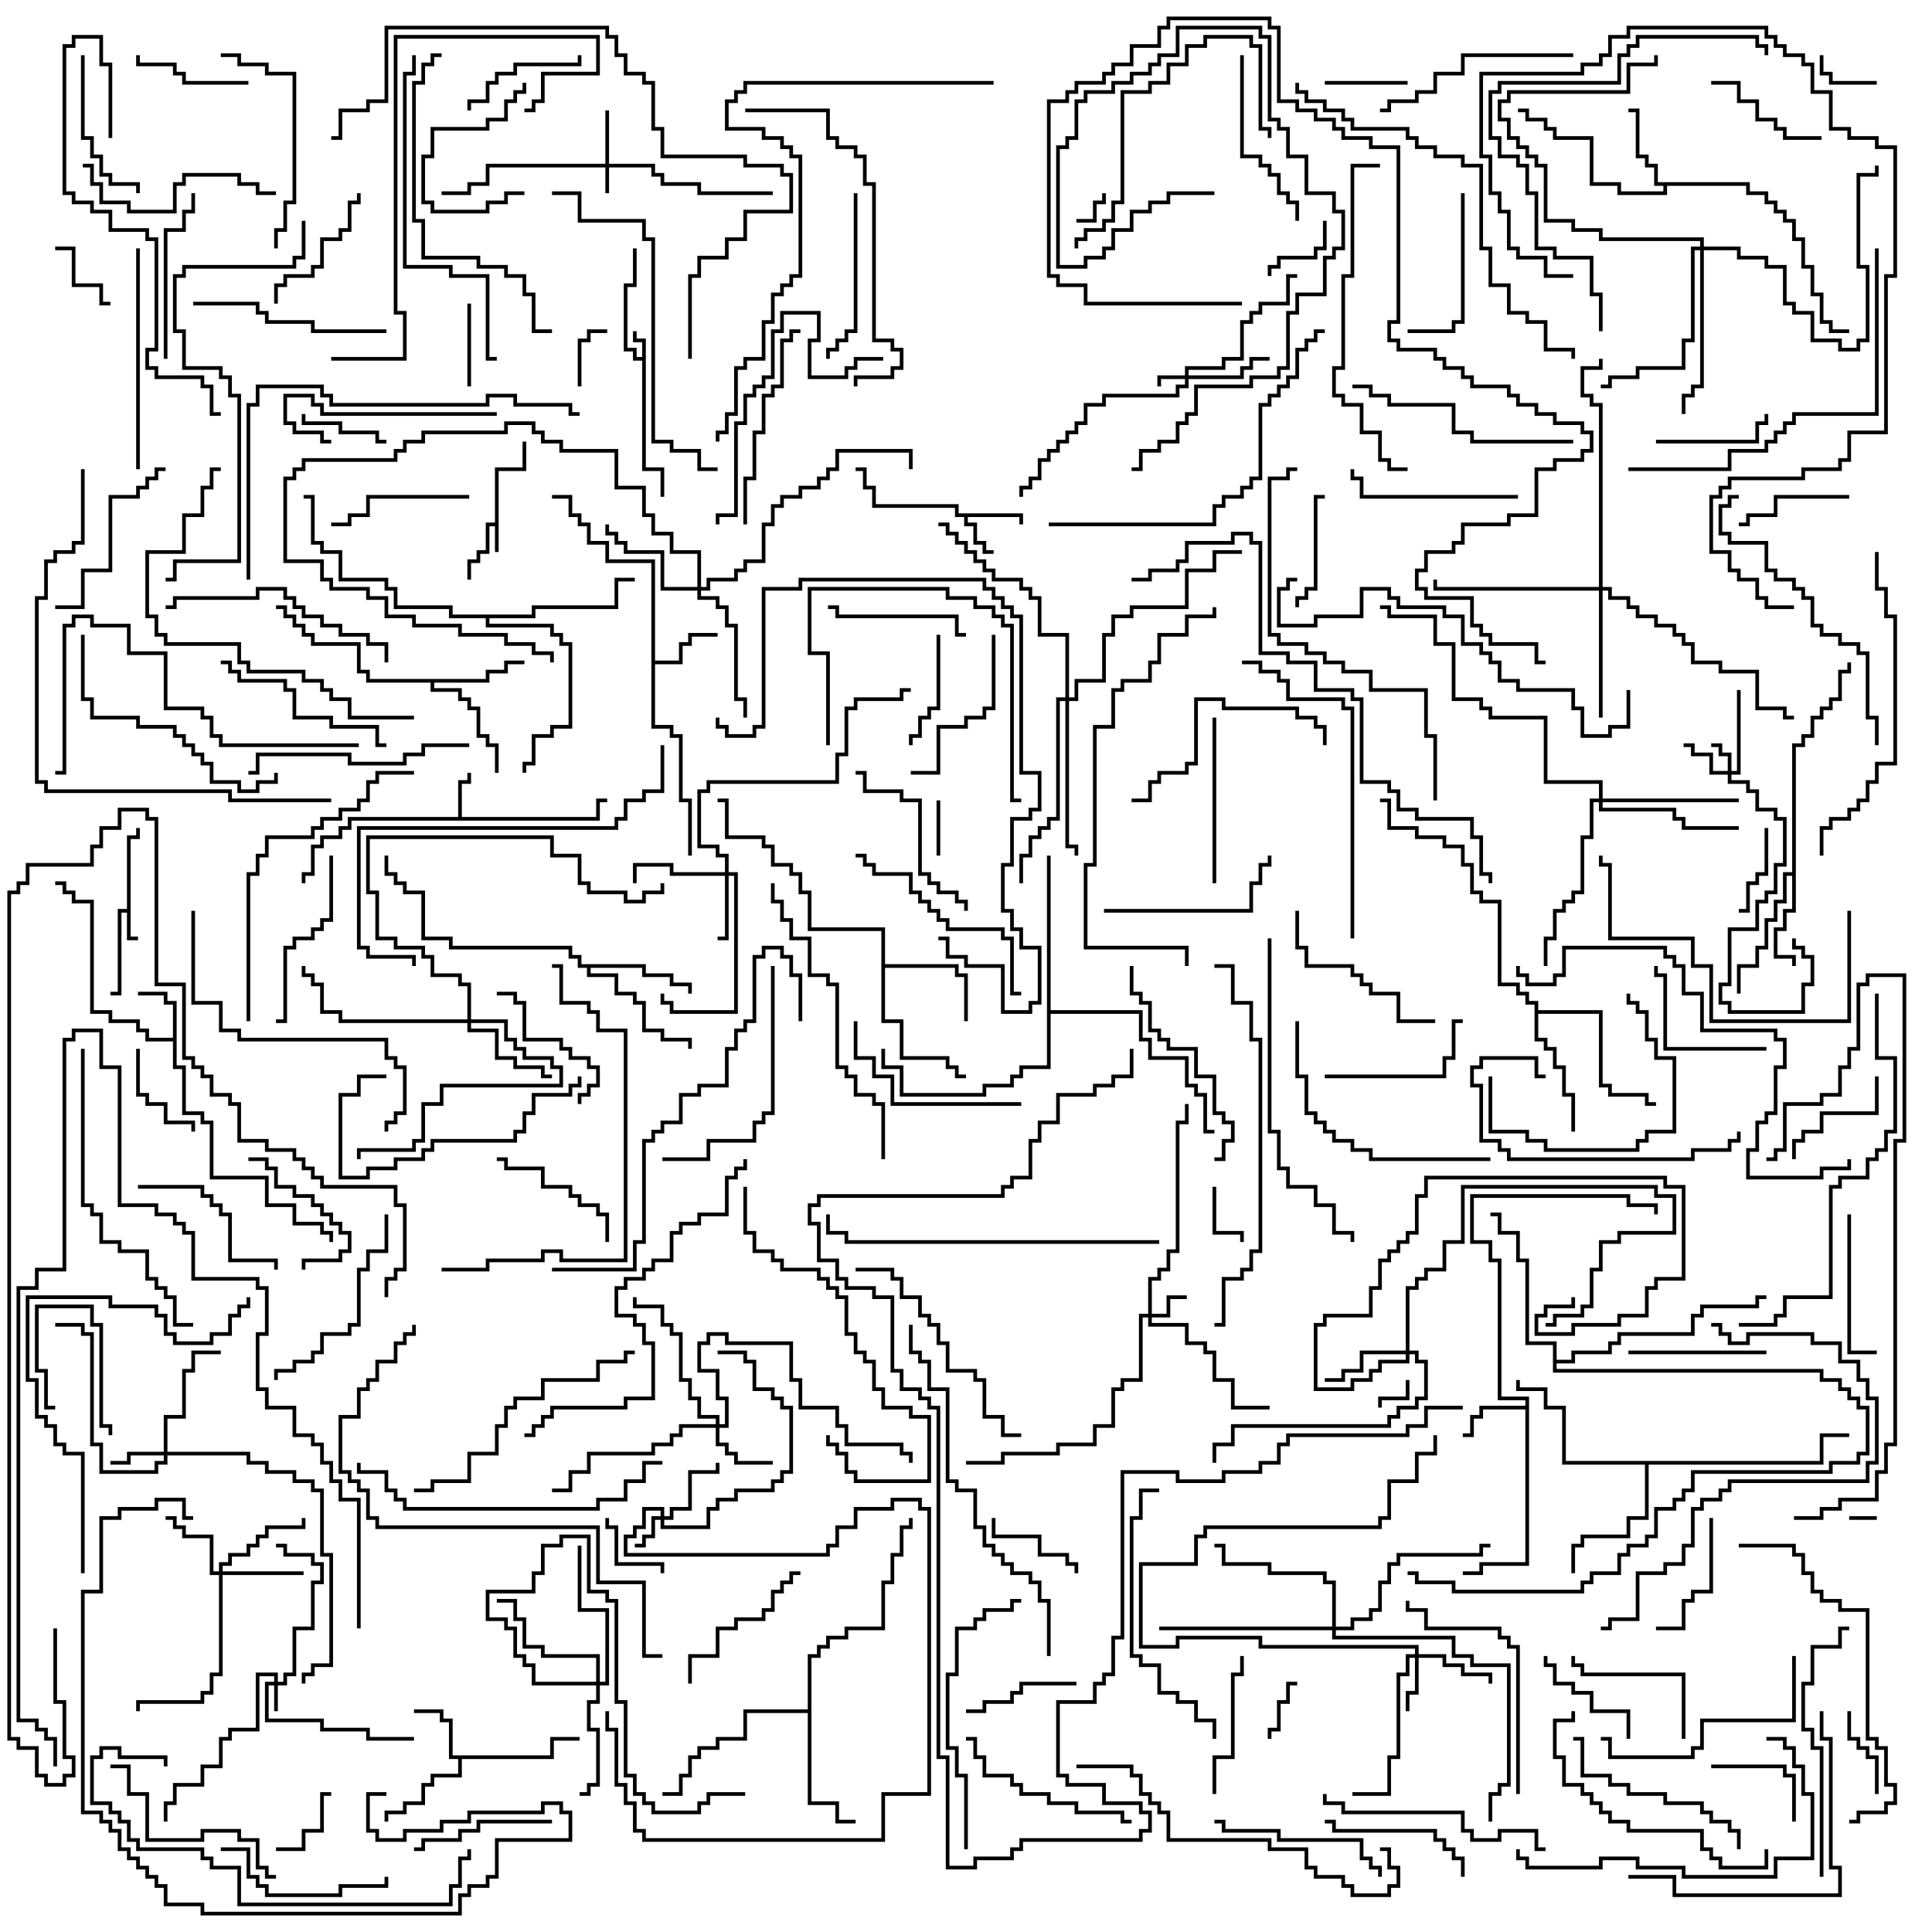 <svg version="1.1" width="105" height="105" xmlns="http://www.w3.org/2000/svg"><path d="M26.9,28.4L26.9,25.4L28.4,25.4L28.4,24L28.6,24L28.6,25.6L27.1,25.6L27.1,30L26.9,30L26.9,28.6L26.6,28.6L26.6,30.1L26.1,30.1L26.1,30.6L25.6,30.6L25.6,31.5L25.4,31.5L25.4,30.4L25.9,30.4L25.9,29.9L26.4,29.9L26.4,28.4z" stroke="none"/><path d="M34.9,19.4L34.9,18.6L34.4,18.6L34.4,18L34.6,18L34.6,18.4L35.1,18.4L35.1,25.4L36.1,25.4L36.1,27L35.9,27L35.9,25.6L34.9,25.6L34.9,19.6L34.4,19.6L34.4,19.1L33.9,19.1L33.9,15.4L34.4,15.4L34.4,13.5L34.6,13.5L34.6,15.6L34.1,15.6L34.1,18.9L34.6,18.9L34.6,19.4z" stroke="none"/><path d="M6.9,49.4L6.9,45.4L7.4,45.4L7.4,45L7.6,45L7.6,45.6L7.1,45.6L7.1,50.9L7.5,50.9L7.5,51.1L6.9,51.1L6.9,49.6L6.6,49.6L6.6,54.1L6,54.1L6,53.9L6.4,53.9L6.4,49.4z" stroke="none"/><path d="M55.6,27.9L55.6,28.5L55.4,28.5L55.4,28.1L52.6,28.1L52.6,28.4L53.1,28.4L53.1,29.4L53.6,29.4L53.6,29.9L54,29.9L54,30.1L53.4,30.1L53.4,29.6L52.9,29.6L52.9,28.6L52.4,28.6L52.4,28.1L51.9,28.1L51.9,27.6L47.4,27.6L47.4,26.6L46.9,26.6L46.9,25.6L46.5,25.6L46.5,25.4L47.1,25.4L47.1,26.4L47.6,26.4L47.6,27.4L52.1,27.4L52.1,27.9z" stroke="none"/><path d="M24.9,44.4L24.9,42.4L25.4,42.4L25.4,42L25.6,42L25.6,42.6L25.1,42.6L25.1,44.4L32.4,44.4L32.4,43.4L33,43.4L33,43.6L32.6,43.6L32.6,44.6L19.1,44.6L19.1,45.1L18.6,45.1L18.6,45.6L17.6,45.6L17.6,46.1L17.1,46.1L17.1,47.6L16.6,47.6L16.6,48L16.4,48L16.4,47.4L16.9,47.4L16.9,45.9L17.4,45.9L17.4,45.4L18.4,45.4L18.4,44.9L18.9,44.9L18.9,44.4z" stroke="none"/><path d="M9.4,56.4L9.4,54.6L8.9,54.6L8.9,54.1L7.5,54.1L7.5,53.9L9.1,53.9L9.1,54.4L9.6,54.4L9.6,57.9L10.1,57.9L10.1,60.4L11.1,60.4L11.1,60.9L11.6,60.9L11.6,63.9L14.6,63.9L14.6,65.4L16.1,65.4L16.1,66.4L17.6,66.4L17.6,66.9L18.1,66.9L18.1,67.5L17.9,67.5L17.9,67.1L17.4,67.1L17.4,66.6L15.9,66.6L15.9,65.6L14.4,65.6L14.4,64.1L11.4,64.1L11.4,61.1L10.9,61.1L10.9,60.6L9.9,60.6L9.9,58.1L9.4,58.1L9.4,56.6L7.9,56.6L7.9,56.1L7.4,56.1L7.4,55.6L5.9,55.6L5.9,55.1L4.9,55.1L4.9,49.1L3.9,49.1L3.9,48.6L3.4,48.6L3.4,48.1L3,48.1L3,47.9L3.6,47.9L3.6,48.4L4.1,48.4L4.1,48.9L5.1,48.9L5.1,54.9L6.1,54.9L6.1,55.4L7.6,55.4L7.6,55.9L8.1,55.9L8.1,56.4z" stroke="none"/><path d="M29.9,95.4L29.9,94.4L31.5,94.4L31.5,94.6L30.1,94.6L30.1,95.6L25.1,95.6L25.1,96.6L23.6,96.6L23.6,97.1L23.1,97.1L23.1,98.1L22.1,98.1L22.1,98.6L21.1,98.6L21.1,99L20.9,99L20.9,98.4L21.9,98.4L21.9,97.9L22.9,97.9L22.9,96.9L23.4,96.9L23.4,96.4L24.9,96.4L24.9,95.6L24.4,95.6L24.4,93.6L23.9,93.6L23.9,93.1L22.5,93.1L22.5,92.9L24.1,92.9L24.1,93.4L24.6,93.4L24.6,95.4z" stroke="none"/><path d="M35.4,30.6L32.9,30.6L32.9,29.6L31.9,29.6L31.9,28.6L31.4,28.6L31.4,28.1L30.9,28.1L30.9,27.1L30,27.1L30,26.9L31.1,26.9L31.1,27.9L31.6,27.9L31.6,28.4L32.1,28.4L32.1,29.4L33.1,29.4L33.1,30.4L35.6,30.4L35.6,35.9L36.9,35.9L36.9,34.9L37.4,34.9L37.4,34.4L39,34.4L39,34.6L37.6,34.6L37.6,35.1L37.1,35.1L37.1,36.1L35.6,36.1L35.6,39.4L36.6,39.4L36.6,39.9L37.1,39.9L37.1,43.4L37.6,43.4L37.6,46.5L37.4,46.5L37.4,43.6L36.9,43.6L36.9,40.1L36.4,40.1L36.4,39.6L35.4,39.6z" stroke="none"/><path d="M82.9,76.4L82.9,76.1L81.4,76.1L81.4,68.6L80.9,68.6L80.9,67.6L79.9,67.6L79.9,64.9L88.6,64.9L88.6,65.4L90.1,65.4L90.1,66L89.9,66L89.9,65.6L88.4,65.6L88.4,65.1L80.1,65.1L80.1,67.4L81.1,67.4L81.1,68.4L81.6,68.4L81.6,75.9L83.1,75.9L83.1,85.1L80.6,85.1L80.6,85.6L79.5,85.6L79.5,85.4L80.4,85.4L80.4,84.9L82.9,84.9L82.9,76.6L80.6,76.6L80.6,77.1L80.1,77.1L80.1,78.1L79.5,78.1L79.5,77.9L79.9,77.9L79.9,76.9L80.4,76.9L80.4,76.4z" stroke="none"/><path d="M95.1,9.9L95.1,10.4L96.1,10.4L96.1,10.9L96.6,10.9L96.6,11.4L97.1,11.4L97.1,11.9L97.6,11.9L97.6,12.9L98.1,12.9L98.1,14.4L98.6,14.4L98.6,15.9L99.1,15.9L99.1,17.4L99.6,17.4L99.6,17.9L100.5,17.9L100.5,18.1L99.4,18.1L99.4,17.6L98.9,17.6L98.9,16.1L98.4,16.1L98.4,14.6L97.9,14.6L97.9,13.1L97.4,13.1L97.4,12.1L96.9,12.1L96.9,11.6L96.4,11.6L96.4,11.1L95.9,11.1L95.9,10.6L94.9,10.6L94.9,10.1L90.6,10.1L90.6,10.6L87.9,10.6L87.9,10.1L86.4,10.1L86.4,7.6L84.4,7.6L84.4,7.1L83.9,7.1L83.9,6.6L82.9,6.6L82.9,6.1L82.5,6.1L82.5,5.9L83.1,5.9L83.1,6.4L84.1,6.4L84.1,6.9L84.6,6.9L84.6,7.4L86.6,7.4L86.6,9.9L88.1,9.9L88.1,10.4L90.4,10.4L90.4,10.1L89.9,10.1L89.9,9.1L89.4,9.1L89.4,8.6L88.9,8.6L88.9,6.1L88.5,6.1L88.5,5.9L89.1,5.9L89.1,8.4L89.6,8.4L89.6,8.9L90.1,8.9L90.1,9.9z" stroke="none"/><path d="M97.4,47.4L97.4,40.4L97.9,40.4L97.9,39.9L98.4,39.9L98.4,38.9L98.9,38.9L98.9,38.4L99.4,38.4L99.4,37.9L99.9,37.9L99.9,36.4L100.4,36.4L100.4,36L100.6,36L100.6,36.6L100.1,36.6L100.1,38.1L99.6,38.1L99.6,38.6L99.1,38.6L99.1,39.1L98.6,39.1L98.6,40.1L98.1,40.1L98.1,40.6L97.6,40.6L97.6,49.6L97.1,49.6L97.1,50.6L96.6,50.6L96.6,51.9L97.6,51.9L97.6,52.5L97.4,52.5L97.4,52.1L96.4,52.1L96.4,50.4L96.9,50.4L96.9,49.4L97.4,49.4L97.4,47.6L97.1,47.6L97.1,49.1L96.6,49.1L96.6,50.1L96.1,50.1L96.1,51.6L95.6,51.6L95.6,52.6L94.6,52.6L94.6,54L94.4,54L94.4,52.4L95.4,52.4L95.4,51.4L95.9,51.4L95.9,49.9L96.4,49.9L96.4,48.9L96.9,48.9L96.9,47.4z" stroke="none"/><path d="M26.4,36.9L26.4,36.4L27.4,36.4L27.4,35.9L28.5,35.9L28.5,36.1L27.6,36.1L27.6,36.6L26.6,36.6L26.6,37.1L23.6,37.1L23.6,37.4L25.1,37.4L25.1,37.9L25.6,37.9L25.6,38.4L26.1,38.4L26.1,39.9L26.6,39.9L26.6,40.4L27.1,40.4L27.1,42L26.9,42L26.9,40.6L26.4,40.6L26.4,40.1L25.9,40.1L25.9,38.6L25.4,38.6L25.4,38.1L24.9,38.1L24.9,37.6L23.4,37.6L23.4,37.1L19.9,37.1L19.9,36.6L19.4,36.6L19.4,35.1L16.9,35.1L16.9,34.6L16.4,34.6L16.4,34.1L15.9,34.1L15.9,33.6L15.4,33.6L15.4,33.1L15,33.1L15,32.9L15.6,32.9L15.6,33.4L16.1,33.4L16.1,33.9L16.6,33.9L16.6,34.4L17.1,34.4L17.1,34.9L19.6,34.9L19.6,36.4L20.1,36.4L20.1,36.9z" stroke="none"/><path d="M47.9,50.6L43.9,50.6L43.9,48.6L43.4,48.6L43.4,47.6L42.9,47.6L42.9,47.1L41.9,47.1L41.9,46.1L41.4,46.1L41.4,45.6L39.4,45.6L39.4,43.6L39,43.6L39,43.4L39.6,43.4L39.6,45.4L41.6,45.4L41.6,45.9L42.1,45.9L42.1,46.9L43.1,46.9L43.1,47.4L43.6,47.4L43.6,48.4L44.1,48.4L44.1,50.4L48.1,50.4L48.1,52.4L52.1,52.4L52.1,52.9L52.6,52.9L52.6,55.5L52.4,55.5L52.4,53.1L51.9,53.1L51.9,52.6L48.1,52.6L48.1,55.4L49.1,55.4L49.1,57.4L51.6,57.4L51.6,57.9L52.1,57.9L52.1,58.4L52.5,58.4L52.5,58.6L51.9,58.6L51.9,58.1L51.4,58.1L51.4,57.6L48.9,57.6L48.9,55.6L47.9,55.6z" stroke="none"/><path d="M35.1,52.4L35.1,52.9L36.6,52.9L36.6,53.4L37.6,53.4L37.6,54L37.4,54L37.4,53.6L36.4,53.6L36.4,53.1L34.9,53.1L34.9,52.6L32.1,52.6L32.1,52.9L33.6,52.9L33.6,53.9L34.6,53.9L34.6,54.4L35.1,54.4L35.1,55.9L36.1,55.9L36.1,56.4L37.6,56.4L37.6,57L37.4,57L37.4,56.6L35.9,56.6L35.9,56.1L34.9,56.1L34.9,54.6L34.4,54.6L34.4,54.1L33.4,54.1L33.4,53.1L31.9,53.1L31.9,52.6L31.4,52.6L31.4,52.1L30.9,52.1L30.9,51.6L24.4,51.6L24.4,51.1L22.9,51.1L22.9,48.6L21.9,48.6L21.9,48.1L21.4,48.1L21.4,47.6L20.9,47.6L20.9,46.5L21.1,46.5L21.1,47.4L21.6,47.4L21.6,47.9L22.1,47.9L22.1,48.4L23.1,48.4L23.1,50.9L24.6,50.9L24.6,51.4L31.1,51.4L31.1,51.9L31.6,51.9L31.6,52.4z" stroke="none"/><path d="M43.9,92.9L43.9,89.9L44.4,89.9L44.4,89.4L44.9,89.4L44.9,88.9L45.9,88.9L45.9,88.4L47.9,88.4L47.9,85.9L48.4,85.9L48.4,84.4L48.9,84.4L48.9,82.9L49.4,82.9L49.4,82.5L49.6,82.5L49.6,83.1L49.1,83.1L49.1,84.6L48.6,84.6L48.6,86.1L48.1,86.1L48.1,88.6L46.1,88.6L46.1,89.1L45.1,89.1L45.1,89.6L44.6,89.6L44.6,90.1L44.1,90.1L44.1,97.9L45.6,97.9L45.6,98.9L46.5,98.9L46.5,99.1L45.4,99.1L45.4,98.1L43.9,98.1L43.9,93.1L40.6,93.1L40.6,94.6L39.1,94.6L39.1,95.1L38.1,95.1L38.1,95.6L37.6,95.6L37.6,96.6L37.1,96.6L37.1,97.6L36,97.6L36,97.4L36.9,97.4L36.9,96.4L37.4,96.4L37.4,95.4L37.9,95.4L37.9,94.9L38.9,94.9L38.9,94.4L40.4,94.4L40.4,92.9z" stroke="none"/><path d="M83.4,54.6L82.9,54.6L82.9,54.1L82.4,54.1L82.4,53.6L81.4,53.6L81.4,49.1L80.4,49.1L80.4,48.6L79.9,48.6L79.9,47.1L79.4,47.1L79.4,46.1L78.4,46.1L78.4,45.6L76.9,45.6L76.9,45.1L75.4,45.1L75.4,43.6L75,43.6L75,43.4L75.6,43.4L75.6,44.9L77.1,44.9L77.1,45.4L78.6,45.4L78.6,45.9L79.6,45.9L79.6,46.9L80.1,46.9L80.1,48.4L80.6,48.4L80.6,48.9L81.6,48.9L81.6,53.4L82.6,53.4L82.6,53.9L83.1,53.9L83.1,54.4L83.6,54.4L83.6,54.9L87.1,54.9L87.1,58.9L87.6,58.9L87.6,59.4L89.6,59.4L89.6,59.9L90,59.9L90,60.1L89.4,60.1L89.4,59.6L87.4,59.6L87.4,59.1L86.9,59.1L86.9,55.1L83.6,55.1L83.6,56.4L84.1,56.4L84.1,56.9L84.6,56.9L84.6,57.9L85.1,57.9L85.1,59.4L85.6,59.4L85.6,61.5L85.4,61.5L85.4,59.6L84.9,59.6L84.9,58.1L84.4,58.1L84.4,57.1L83.9,57.1L83.9,56.6L83.4,56.6z" stroke="none"/><path d="M98.9,79.4L98.9,77.9L100.5,77.9L100.5,78.1L99.1,78.1L99.1,79.6L89.6,79.6L89.6,82.6L88.6,82.6L88.6,83.6L86.1,83.6L86.1,84.1L85.6,84.1L85.6,85.5L85.4,85.5L85.4,83.9L85.9,83.9L85.9,83.4L88.4,83.4L88.4,82.4L89.4,82.4L89.4,79.6L84.9,79.6L84.9,76.6L83.9,76.6L83.9,75.6L82.4,75.6L82.4,75L82.6,75L82.6,75.4L84.1,75.4L84.1,76.4L85.1,76.4L85.1,79.4z" stroke="none"/><path d="M28.9,33.4L28.9,32.9L33.4,32.9L33.4,31.4L34.5,31.4L34.5,31.6L33.6,31.6L33.6,33.1L29.1,33.1L29.1,33.6L26.6,33.6L26.6,33.9L30.1,33.9L30.1,34.4L30.6,34.4L30.6,34.9L31.1,34.9L31.1,39.6L30.1,39.6L30.1,40.1L29.1,40.1L29.1,41.6L28.6,41.6L28.6,42L28.4,42L28.4,41.4L28.9,41.4L28.9,39.9L29.9,39.9L29.9,39.4L30.9,39.4L30.9,35.1L30.4,35.1L30.4,34.6L29.9,34.6L29.9,34.1L26.4,34.1L26.4,33.6L24.4,33.6L24.4,33.1L21.4,33.1L21.4,32.1L20.9,32.1L20.9,31.6L18.4,31.6L18.4,30.1L17.4,30.1L17.4,29.6L16.9,29.6L16.9,27.1L16.5,27.1L16.5,26.9L17.1,26.9L17.1,29.4L17.6,29.4L17.6,29.9L18.6,29.9L18.6,31.4L21.1,31.4L21.1,31.9L21.6,31.9L21.6,32.9L24.6,32.9L24.6,33.4z" stroke="none"/><path d="M56.9,46.5L57.1,46.5L57.1,54.9L62.1,54.9L62.1,56.4L62.6,56.4L62.6,57.4L64.6,57.4L64.6,58.9L65.1,58.9L65.1,59.4L65.6,59.4L65.6,61.4L66,61.4L66,61.6L65.4,61.6L65.4,59.6L64.9,59.6L64.9,59.1L64.4,59.1L64.4,57.6L62.4,57.6L62.4,56.6L61.9,56.6L61.9,55.1L57.1,55.1L57.1,58.1L55.6,58.1L55.6,58.6L55.1,58.6L55.1,59.1L53.6,59.1L53.6,59.6L48.9,59.6L48.9,58.1L47.9,58.1L47.9,57L48.1,57L48.1,57.9L49.1,57.9L49.1,59.4L53.4,59.4L53.4,58.9L54.9,58.9L54.9,58.4L55.4,58.4L55.4,57.9L56.9,57.9z" stroke="none"/><path d="M84.4,73.1L82.9,73.1L82.9,68.6L82.4,68.6L82.4,67.1L81.4,67.1L81.4,66.1L81,66.1L81,65.9L81.6,65.9L81.6,66.9L82.6,66.9L82.6,68.4L83.1,68.4L83.1,72.9L84.6,72.9L84.6,73.9L85.4,73.9L85.4,73.4L87.4,73.4L87.4,72.9L87.9,72.9L87.9,72.4L91.9,72.4L91.9,71.4L92.4,71.4L92.4,70.9L95.4,70.9L95.4,70.4L96,70.4L96,70.6L95.6,70.6L95.6,71.1L92.6,71.1L92.6,71.6L92.1,71.6L92.1,72.6L88.1,72.6L88.1,73.1L87.6,73.1L87.6,73.6L85.6,73.6L85.6,74.1L84.6,74.1L84.6,74.4L99.1,74.4L99.1,74.9L100.1,74.9L100.1,75.4L100.6,75.4L100.6,75.9L101.1,75.9L101.1,76.4L101.6,76.4L101.6,79.1L101.1,79.1L101.1,79.6L99.6,79.6L99.6,80.1L92.1,80.1L92.1,81.1L91.6,81.1L91.6,81.6L91.1,81.6L91.1,82.1L90.1,82.1L90.1,83.6L89.6,83.6L89.6,84.1L88.6,84.1L88.6,84.6L88.1,84.6L88.1,85.6L86.6,85.6L86.6,86.1L86.1,86.1L86.1,86.6L78.9,86.6L78.9,86.1L76.9,86.1L76.9,85.6L76.5,85.6L76.5,85.4L77.1,85.4L77.1,85.9L79.1,85.9L79.1,86.4L85.9,86.4L85.9,85.9L86.4,85.9L86.4,85.4L87.9,85.4L87.9,84.4L88.4,84.4L88.4,83.9L89.4,83.9L89.4,83.4L89.9,83.4L89.9,81.9L90.9,81.9L90.9,81.4L91.4,81.4L91.4,80.9L91.9,80.9L91.9,79.9L99.4,79.9L99.4,79.4L100.9,79.4L100.9,78.9L101.4,78.9L101.4,76.6L100.9,76.6L100.9,76.1L100.4,76.1L100.4,75.6L99.9,75.6L99.9,75.1L98.9,75.1L98.9,74.6L84.4,74.6z" stroke="none"/><path d="M14.9,91.4L14.9,91.1L14.1,91.1L14.1,94.1L12.6,94.1L12.6,94.6L12.1,94.6L12.1,96.1L11.1,96.1L11.1,97.1L9.6,97.1L9.6,98.1L9.1,98.1L9.1,99L8.9,99L8.9,97.9L9.4,97.9L9.4,96.9L10.9,96.9L10.9,95.9L11.9,95.9L11.9,94.4L12.4,94.4L12.4,93.9L13.9,93.9L13.9,90.9L15.1,90.9L15.1,91.4L15.4,91.4L15.4,90.9L15.9,90.9L15.9,88.4L16.9,88.4L16.9,85.9L17.4,85.9L17.4,85.1L16.9,85.1L16.9,84.6L15.4,84.6L15.4,84.1L15,84.1L15,83.9L15.6,83.9L15.6,84.4L17.1,84.4L17.1,84.9L17.6,84.9L17.6,86.1L17.1,86.1L17.1,88.6L16.1,88.6L16.1,91.1L15.6,91.1L15.6,91.6L15.1,91.6L15.1,93L14.9,93L14.9,91.6L14.6,91.6L14.6,93.4L17.6,93.4L17.6,93.9L20.1,93.9L20.1,94.4L22.5,94.4L22.5,94.6L19.9,94.6L19.9,94.1L17.4,94.1L17.4,93.6L14.4,93.6L14.4,91.4z" stroke="none"/><path d="M32.9,8.9L32.9,6L33.1,6L33.1,8.9L35.6,8.9L35.6,9.4L36.1,9.4L36.1,9.9L38.1,9.9L38.1,10.4L42,10.4L42,10.6L37.9,10.6L37.9,10.1L35.9,10.1L35.9,9.6L35.4,9.6L35.4,9.1L33.1,9.1L33.1,10.5L32.9,10.5L32.9,9.1L26.6,9.1L26.6,10.1L25.6,10.1L25.6,10.6L24,10.6L24,10.4L25.4,10.4L25.4,9.9L26.4,9.9L26.4,8.9z" stroke="none"/><path d="M64.4,20.4L64.4,19.9L66.4,19.9L66.4,19.4L67.4,19.4L67.4,17.4L67.9,17.4L67.9,16.9L68.4,16.9L68.4,16.4L69.9,16.4L69.9,14.9L70.5,14.9L70.5,15.1L70.1,15.1L70.1,16.6L68.6,16.6L68.6,17.1L68.1,17.1L68.1,17.6L67.6,17.6L67.6,19.6L66.6,19.6L66.6,20.1L64.6,20.1L64.6,20.4L67.4,20.4L67.4,19.9L67.9,19.9L67.9,19.4L69,19.4L69,19.6L68.1,19.6L68.1,20.1L67.6,20.1L67.6,20.6L64.6,20.6L64.6,21.1L64.1,21.1L64.1,21.6L60.1,21.6L60.1,22.1L59.1,22.1L59.1,23.1L58.6,23.1L58.6,23.6L58.1,23.6L58.1,24.1L57.6,24.1L57.6,24.6L57.1,24.6L57.1,25.1L56.6,25.1L56.6,26.1L56.1,26.1L56.1,26.6L55.6,26.6L55.6,27L55.4,27L55.4,26.4L55.9,26.4L55.9,25.9L56.4,25.9L56.4,24.9L56.9,24.9L56.9,24.4L57.4,24.4L57.4,23.9L57.9,23.9L57.9,23.4L58.4,23.4L58.4,22.9L58.9,22.9L58.9,21.9L59.9,21.9L59.9,21.4L63.9,21.4L63.9,20.9L64.4,20.9L64.4,20.6L63.1,20.6L63.1,21L62.9,21L62.9,20.4z" stroke="none"/><path d="M93.9,41.9L93.9,41.1L93.4,41.1L93.4,40.6L93,40.6L93,40.4L93.6,40.4L93.6,40.9L94.1,40.9L94.1,41.9L94.4,41.9L94.4,37.5L94.6,37.5L94.6,42.1L94.1,42.1L94.1,42.4L95.1,42.4L95.1,42.9L95.6,42.9L95.6,43.9L96.6,43.9L96.6,44.4L97.1,44.4L97.1,47.1L96.6,47.1L96.6,48.6L96.1,48.6L96.1,49.1L95.6,49.1L95.6,50.6L94.1,50.6L94.1,53.6L93.6,53.6L93.6,54.4L94.1,54.4L94.1,54.9L97.9,54.9L97.9,53.4L98.4,53.4L98.4,52.1L97.9,52.1L97.9,51.6L97.4,51.6L97.4,51L97.6,51L97.6,51.4L98.1,51.4L98.1,51.9L98.6,51.9L98.6,53.6L98.1,53.6L98.1,55.1L93.9,55.1L93.9,54.6L93.4,54.6L93.4,53.4L93.9,53.4L93.9,50.4L95.4,50.4L95.4,48.9L95.9,48.9L95.9,48.4L96.4,48.4L96.4,46.9L96.9,46.9L96.9,44.6L96.4,44.6L96.4,44.1L95.4,44.1L95.4,43.1L94.9,43.1L94.9,42.6L93.9,42.6L93.9,42.1L92.9,42.1L92.9,41.1L91.9,41.1L91.9,40.6L91.5,40.6L91.5,40.4L92.1,40.4L92.1,40.9L93.1,40.9L93.1,41.9z" stroke="none"/><path d="M35.9,82.4L35.9,82.1L35.1,82.1L35.1,83.1L34.6,83.1L34.6,83.6L34.1,83.6L34.1,84.4L44.9,84.4L44.9,83.9L45.4,83.9L45.4,82.9L46.4,82.9L46.4,81.9L48.4,81.9L48.4,81.4L50.1,81.4L50.1,81.9L50.6,81.9L50.6,97.6L48.1,97.6L48.1,100.1L34.9,100.1L34.9,99.6L34.4,99.6L34.4,98.1L33.9,98.1L33.9,97.1L33.4,97.1L33.4,94.1L32.9,94.1L32.9,93L33.1,93L33.1,93.9L33.6,93.9L33.6,96.9L34.1,96.9L34.1,97.9L34.6,97.9L34.6,99.4L35.1,99.4L35.1,99.9L47.9,99.9L47.9,97.4L50.4,97.4L50.4,82.1L49.9,82.1L49.9,81.6L48.6,81.6L48.6,82.1L46.6,82.1L46.6,83.1L45.6,83.1L45.6,84.1L45.1,84.1L45.1,84.6L33.9,84.6L33.9,83.4L34.4,83.4L34.4,82.9L34.9,82.9L34.9,81.9L36.1,81.9L36.1,82.4L36.4,82.4L36.4,81.9L37.4,81.9L37.4,79.9L38.9,79.9L38.9,79.5L39.1,79.5L39.1,80.1L37.6,80.1L37.6,82.1L36.6,82.1L36.6,82.6L36.1,82.6L36.1,82.9L38.4,82.9L38.4,81.9L38.9,81.9L38.9,81.4L39.9,81.4L39.9,80.9L41.9,80.9L41.9,80.4L42.4,80.4L42.4,79.9L42.9,79.9L42.9,76.6L42.4,76.6L42.4,76.1L41.9,76.1L41.9,75.6L40.9,75.6L40.9,74.1L40.4,74.1L40.4,73.6L39,73.6L39,73.4L40.6,73.4L40.6,73.9L41.1,73.9L41.1,75.4L42.1,75.4L42.1,75.9L42.6,75.9L42.6,76.4L43.1,76.4L43.1,80.1L42.6,80.1L42.6,80.6L42.1,80.6L42.1,81.1L40.1,81.1L40.1,81.6L39.1,81.6L39.1,82.1L38.6,82.1L38.6,83.1L35.9,83.1L35.9,82.6L35.6,82.6L35.6,83.6L35.1,83.6L35.1,84.1L34.5,84.1L34.5,83.9L34.9,83.9L34.9,83.4L35.4,83.4L35.4,82.4z" stroke="none"/><path d="M62.4,71.4L62.4,69.4L62.9,69.4L62.9,68.9L63.4,68.9L63.4,67.9L63.9,67.9L63.9,60.9L64.4,60.9L64.4,60L64.6,60L64.6,61.1L64.1,61.1L64.1,68.1L63.6,68.1L63.6,69.1L63.1,69.1L63.1,69.6L62.6,69.6L62.6,71.4L63.4,71.4L63.4,70.4L64.5,70.4L64.5,70.6L63.6,70.6L63.6,71.6L62.6,71.6L62.6,71.9L64.6,71.9L64.6,72.9L65.6,72.9L65.6,73.4L66.1,73.4L66.1,74.9L67.1,74.9L67.1,76.4L69,76.4L69,76.6L66.9,76.6L66.9,75.1L65.9,75.1L65.9,73.6L65.4,73.6L65.4,73.1L64.4,73.1L64.4,72.1L62.4,72.1L62.4,71.6L62.1,71.6L62.1,75.1L61.1,75.1L61.1,75.6L60.6,75.6L60.6,77.6L59.6,77.6L59.6,78.6L57.6,78.6L57.6,79.1L54.6,79.1L54.6,79.6L52.5,79.6L52.5,79.4L54.4,79.4L54.4,78.9L57.4,78.9L57.4,78.4L59.4,78.4L59.4,77.4L60.4,77.4L60.4,75.4L60.9,75.4L60.9,74.9L61.9,74.9L61.9,71.4z" stroke="none"/><path d="M8.9,78.9L8.9,76.9L9.9,76.9L9.9,74.4L10.4,74.4L10.4,73.4L12,73.4L12,73.6L10.6,73.6L10.6,74.6L10.1,74.6L10.1,77.1L9.1,77.1L9.1,78.9L13.6,78.9L13.6,79.4L14.6,79.4L14.6,79.9L16.1,79.9L16.1,80.4L17.1,80.4L17.1,80.9L17.6,80.9L17.6,84.4L18.1,84.4L18.1,90.6L17.1,90.6L17.1,91.1L16.6,91.1L16.6,91.5L16.4,91.5L16.4,90.9L16.9,90.9L16.9,90.4L17.9,90.4L17.9,84.6L17.4,84.6L17.4,81.1L16.9,81.1L16.9,80.6L15.9,80.6L15.9,80.1L14.4,80.1L14.4,79.6L13.4,79.6L13.4,79.1L9.1,79.1L9.1,79.6L8.6,79.6L8.6,80.1L5.4,80.1L5.4,78.6L4.9,78.6L4.9,72.6L4.4,72.6L4.4,72.1L3,72.1L3,71.9L4.6,71.9L4.6,72.4L5.1,72.4L5.1,78.4L5.6,78.4L5.6,79.9L8.4,79.9L8.4,79.4L8.9,79.4L8.9,79.1L7.1,79.1L7.1,79.6L6,79.6L6,79.4L6.9,79.4L6.9,78.9z" stroke="none"/><path d="M76.9,89.9L76.9,89.6L68.4,89.6L68.4,89.1L64.1,89.1L64.1,89.6L61.9,89.6L61.9,84.9L64.9,84.9L64.9,83.4L65.4,83.4L65.4,82.9L74.9,82.9L74.9,82.4L75.4,82.4L75.4,80.4L76.9,80.4L76.9,78.9L77.9,78.9L77.9,78L78.1,78L78.1,79.1L77.1,79.1L77.1,80.6L75.6,80.6L75.6,82.6L75.1,82.6L75.1,83.1L65.6,83.1L65.6,83.6L65.1,83.6L65.1,85.1L62.1,85.1L62.1,89.4L63.9,89.4L63.9,88.9L68.6,88.9L68.6,89.4L77.1,89.4L77.1,89.9L78.6,89.9L78.6,90.4L79.6,90.4L79.6,90.9L81.1,90.9L81.1,91.5L80.9,91.5L80.9,91.1L79.4,91.1L79.4,90.6L78.4,90.6L78.4,90.1L77.1,90.1L77.1,92.1L76.6,92.1L76.6,93L76.4,93L76.4,91.9L76.9,91.9L76.9,90.1L76.6,90.1L76.6,91.1L76.1,91.1L76.1,95.6L75.6,95.6L75.6,97.6L73.5,97.6L73.5,97.4L75.4,97.4L75.4,95.4L75.9,95.4L75.9,90.9L76.4,90.9L76.4,89.9z" stroke="none"/><path d="M39.4,47.4L39.4,46.6L38.9,46.6L38.9,46.1L37.9,46.1L37.9,42.9L38.4,42.9L38.4,42.4L45.4,42.4L45.4,40.9L45.9,40.9L45.9,38.4L46.4,38.4L46.4,37.9L48.9,37.9L48.9,37.4L49.5,37.4L49.5,37.6L49.1,37.6L49.1,38.1L46.6,38.1L46.6,38.6L46.1,38.6L46.1,41.1L45.6,41.1L45.6,42.6L38.6,42.6L38.6,43.1L38.1,43.1L38.1,45.9L39.1,45.9L39.1,46.4L39.6,46.4L39.6,47.4L40.1,47.4L40.1,55.1L36.4,55.1L36.4,54.6L35.9,54.6L35.9,54L36.1,54L36.1,54.4L36.6,54.4L36.6,54.9L39.9,54.9L39.9,47.6L39.6,47.6L39.6,51.1L39,51.1L39,50.9L39.4,50.9L39.4,47.6L36.4,47.6L36.4,47.1L34.6,47.1L34.6,48L34.4,48L34.4,46.9L36.6,46.9L36.6,47.4z" stroke="none"/><path d="M38.9,77.4L38.9,77.1L37.9,77.1L37.9,76.1L37.4,76.1L37.4,75.1L36.9,75.1L36.9,72.6L36.4,72.6L36.4,72.1L35.9,72.1L35.9,71.1L34.4,71.1L34.4,70.5L34.6,70.5L34.6,70.9L36.1,70.9L36.1,71.9L36.6,71.9L36.6,72.4L37.1,72.4L37.1,74.9L37.6,74.9L37.6,75.9L38.1,75.9L38.1,76.9L39.1,76.9L39.1,77.4L39.4,77.4L39.4,76.1L38.9,76.1L38.9,74.6L37.9,74.6L37.9,72.9L38.4,72.9L38.4,72.4L39.6,72.4L39.6,72.9L43.1,72.9L43.1,74.9L43.6,74.9L43.6,76.4L45.6,76.4L45.6,77.4L46.1,77.4L46.1,78.4L49.1,78.4L49.1,78.9L49.6,78.9L49.6,79.5L49.4,79.5L49.4,79.1L48.9,79.1L48.9,78.6L45.9,78.6L45.9,77.6L45.4,77.6L45.4,76.6L43.4,76.6L43.4,75.1L42.9,75.1L42.9,73.1L39.4,73.1L39.4,72.6L38.6,72.6L38.6,73.1L38.1,73.1L38.1,74.4L39.1,74.4L39.1,75.9L39.6,75.9L39.6,77.6L39.1,77.6L39.1,78.4L39.6,78.4L39.6,78.9L40.1,78.9L40.1,79.4L42,79.4L42,79.6L39.9,79.6L39.9,79.1L39.4,79.1L39.4,78.6L38.9,78.6L38.9,77.6L37.1,77.6L37.1,78.1L36.6,78.1L36.6,78.6L35.6,78.6L35.6,79.1L32.1,79.1L32.1,80.1L31.1,80.1L31.1,81.1L30,81.1L30,80.9L30.9,80.9L30.9,79.9L31.9,79.9L31.9,78.9L35.4,78.9L35.4,78.4L36.4,78.4L36.4,77.9L36.9,77.9L36.9,77.4z" stroke="none"/><path d="M11.9,85.4L11.9,84.9L12.4,84.9L12.4,84.4L13.4,84.4L13.4,83.9L13.9,83.9L13.9,83.4L14.4,83.4L14.4,82.9L16.4,82.9L16.4,82.5L16.6,82.5L16.6,83.1L14.6,83.1L14.6,83.6L14.1,83.6L14.1,84.1L13.6,84.1L13.6,84.6L12.6,84.6L12.6,85.1L12.1,85.1L12.1,85.4L16.5,85.4L16.5,85.6L12.1,85.6L12.1,91.1L11.6,91.1L11.6,92.1L11.1,92.1L11.1,92.6L7.6,92.6L7.6,93L7.4,93L7.4,92.4L10.9,92.4L10.9,91.9L11.4,91.9L11.4,90.9L11.9,90.9L11.9,85.6L11.4,85.6L11.4,83.6L9.9,83.6L9.9,83.1L9.4,83.1L9.4,82.6L9,82.6L9,82.4L9.6,82.4L9.6,82.9L10.1,82.9L10.1,83.4L11.6,83.4L11.6,85.4z" stroke="none"/><path d="M76.4,73.4L76.4,69.9L76.9,69.9L76.9,69.4L77.4,69.4L77.4,68.9L78.4,68.9L78.4,67.4L79.4,67.4L79.4,64.4L90.1,64.4L90.1,64.9L91.1,64.9L91.1,67.1L88.1,67.1L88.1,67.6L87.1,67.6L87.1,69.1L86.6,69.1L86.6,71.1L86.1,71.1L86.1,71.6L84.6,71.6L84.6,72.1L84,72.1L84,71.9L84.4,71.9L84.4,71.4L85.9,71.4L85.9,70.9L86.4,70.9L86.4,68.9L86.9,68.9L86.9,67.4L87.9,67.4L87.9,66.9L90.9,66.9L90.9,65.1L89.9,65.1L89.9,64.6L79.6,64.6L79.6,67.6L78.6,67.6L78.6,69.1L77.6,69.1L77.6,69.6L77.1,69.6L77.1,70.1L76.6,70.1L76.6,73.4L77.1,73.4L77.1,73.9L77.6,73.9L77.6,76.1L77.1,76.1L77.1,76.6L76.1,76.6L76.1,77.1L75.6,77.1L75.6,77.6L67.1,77.6L67.1,78.6L66.1,78.6L66.1,79.5L65.9,79.5L65.9,78.4L66.9,78.4L66.9,77.4L75.4,77.4L75.4,76.9L75.9,76.9L75.9,76.4L76.9,76.4L76.9,75.9L77.4,75.9L77.4,74.1L76.9,74.1L76.9,73.6L76.6,73.6L76.6,74.1L75.1,74.1L75.1,74.6L74.6,74.6L74.6,75.1L73.6,75.1L73.6,75.6L71.4,75.6L71.4,71.9L71.9,71.9L71.9,71.4L74.4,71.4L74.4,69.9L74.9,69.9L74.9,68.4L75.4,68.4L75.4,67.9L75.9,67.9L75.9,67.4L76.4,67.4L76.4,66.9L76.9,66.9L76.9,64.9L77.4,64.9L77.4,63.9L90.6,63.9L90.6,64.4L91.6,64.4L91.6,69.6L90.1,69.6L90.1,70.1L89.6,70.1L89.6,71.6L88.1,71.6L88.1,72.1L85.6,72.1L85.6,72.6L83.4,72.6L83.4,71.4L83.9,71.4L83.9,70.9L85.4,70.9L85.4,70.5L85.6,70.5L85.6,71.1L84.1,71.1L84.1,71.6L83.6,71.6L83.6,72.4L85.4,72.4L85.4,71.9L87.9,71.9L87.9,71.4L89.4,71.4L89.4,69.9L89.9,69.9L89.9,69.4L91.4,69.4L91.4,64.6L90.4,64.6L90.4,64.1L77.6,64.1L77.6,65.1L77.1,65.1L77.1,67.1L76.6,67.1L76.6,67.6L76.1,67.6L76.1,68.1L75.6,68.1L75.6,68.6L75.1,68.6L75.1,70.1L74.6,70.1L74.6,71.6L72.1,71.6L72.1,72.1L71.6,72.1L71.6,75.4L73.4,75.4L73.4,74.9L74.4,74.9L74.4,74.4L74.9,74.4L74.9,73.9L76.4,73.9L76.4,73.6L74.1,73.6L74.1,74.6L73.1,74.6L73.1,75.1L72,75.1L72,74.9L72.9,74.9L72.9,74.4L73.9,74.4L73.9,73.4z" stroke="none"/><path d="M25.4,55.4L25.4,53.6L24.9,53.6L24.9,53.1L23.4,53.1L23.4,52.1L22.9,52.1L22.9,51.6L21.4,51.6L21.4,51.1L20.4,51.1L20.4,48.6L19.9,48.6L19.9,45.4L30.1,45.4L30.1,46.4L31.6,46.4L31.6,47.9L32.1,47.9L32.1,48.4L34.1,48.4L34.1,48.9L34.9,48.9L34.9,48.4L35.9,48.4L35.9,48L36.1,48L36.1,48.6L35.1,48.6L35.1,49.1L33.9,49.1L33.9,48.6L31.9,48.6L31.9,48.1L31.4,48.1L31.4,46.6L29.9,46.6L29.9,45.6L20.1,45.6L20.1,48.4L20.6,48.4L20.6,50.9L21.6,50.9L21.6,51.4L23.1,51.4L23.1,51.9L23.6,51.9L23.6,52.9L25.1,52.9L25.1,53.4L25.6,53.4L25.6,55.4L27.6,55.4L27.6,56.4L28.1,56.4L28.1,56.9L28.6,56.9L28.6,57.4L30.1,57.4L30.1,57.9L30.6,57.9L30.6,59.1L24.1,59.1L24.1,60.1L23.1,60.1L23.1,62.1L22.6,62.1L22.6,62.6L19.6,62.6L19.6,63L19.4,63L19.4,62.4L22.4,62.4L22.4,61.9L22.9,61.9L22.9,59.9L23.9,59.9L23.9,58.9L30.4,58.9L30.4,58.1L29.9,58.1L29.9,57.6L28.4,57.6L28.4,57.1L27.9,57.1L27.9,56.6L27.4,56.6L27.4,55.6L25.6,55.6L25.6,55.9L27.1,55.9L27.1,57.4L28.1,57.4L28.1,57.9L29.6,57.9L29.6,58.4L30,58.4L30,58.6L29.4,58.6L29.4,58.1L27.9,58.1L27.9,57.6L26.9,57.6L26.9,56.1L25.4,56.1L25.4,55.6L18.4,55.6L18.4,55.1L17.4,55.1L17.4,53.6L16.9,53.6L16.9,53.1L16.4,53.1L16.4,52.5L16.6,52.5L16.6,52.9L17.1,52.9L17.1,53.4L17.6,53.4L17.6,54.9L18.6,54.9L18.6,55.4z" stroke="none"/><path d="M32.4,91.4L32.4,90.1L29.4,90.1L29.4,89.6L28.4,89.6L28.4,88.1L27.9,88.1L27.9,87.1L27,87.1L27,86.9L28.1,86.9L28.1,87.9L28.6,87.9L28.6,89.4L29.6,89.4L29.6,89.9L32.6,89.9L32.6,91.4L32.9,91.4L32.9,87.6L31.4,87.6L31.4,84L31.6,84L31.6,87.4L33.1,87.4L33.1,91.6L32.6,91.6L32.6,92.6L32.1,92.6L32.1,93.9L32.6,93.9L32.6,97.1L32.1,97.1L32.1,97.6L31.5,97.6L31.5,97.4L31.9,97.4L31.9,96.9L32.4,96.9L32.4,94.1L31.9,94.1L31.9,92.4L32.4,92.4L32.4,91.6L28.9,91.6L28.9,90.6L28.4,90.6L28.4,90.1L27.9,90.1L27.9,88.6L27.4,88.6L27.4,88.1L26.4,88.1L26.4,86.4L28.9,86.4L28.9,85.4L29.4,85.4L29.4,83.9L30.4,83.9L30.4,83.4L32.1,83.4L32.1,86.4L33.1,86.4L33.1,86.9L33.6,86.9L33.6,92.4L34.1,92.4L34.1,96.4L34.6,96.4L34.6,97.4L35.1,97.4L35.1,97.9L35.6,97.9L35.6,98.4L37.9,98.4L37.9,97.9L38.4,97.9L38.4,97.4L40.5,97.4L40.5,97.6L38.6,97.6L38.6,98.1L38.1,98.1L38.1,98.6L35.4,98.6L35.4,98.1L34.9,98.1L34.9,97.6L34.4,97.6L34.4,96.6L33.9,96.6L33.9,92.6L33.4,92.6L33.4,87.1L32.9,87.1L32.9,86.6L31.9,86.6L31.9,83.6L30.6,83.6L30.6,84.1L29.6,84.1L29.6,85.6L29.1,85.6L29.1,86.6L26.6,86.6L26.6,87.9L27.6,87.9L27.6,88.4L28.1,88.4L28.1,89.9L28.6,89.9L28.6,90.4L29.1,90.4L29.1,91.4z" stroke="none"/><path d="M37.9,31.9L37.9,30.1L36.4,30.1L36.4,29.1L35.4,29.1L35.4,28.1L34.9,28.1L34.9,26.6L33.4,26.6L33.4,24.6L30.4,24.6L30.4,24.1L29.4,24.1L29.4,23.6L28.9,23.6L28.9,23.1L27.6,23.1L27.6,23.6L23.1,23.6L23.1,24.1L22.1,24.1L22.1,24.6L21.6,24.6L21.6,25.1L16.6,25.1L16.6,25.6L16.1,25.6L16.1,26.1L15.6,26.1L15.6,30.4L17.6,30.4L17.6,31.4L18.1,31.4L18.1,31.9L20.1,31.9L20.1,32.4L21.1,32.4L21.1,33.4L22.6,33.4L22.6,33.9L25.1,33.9L25.1,34.4L27.6,34.4L27.6,34.9L29.1,34.9L29.1,35.4L30.1,35.4L30.1,36L29.9,36L29.9,35.6L28.9,35.6L28.9,35.1L27.4,35.1L27.4,34.6L24.9,34.6L24.9,34.1L22.4,34.1L22.4,33.6L20.9,33.6L20.9,32.6L19.9,32.6L19.9,32.1L17.9,32.1L17.9,31.6L17.4,31.6L17.4,30.6L15.4,30.6L15.4,25.9L15.9,25.9L15.9,25.4L16.4,25.4L16.4,24.9L21.4,24.9L21.4,24.4L21.9,24.4L21.9,23.9L22.9,23.9L22.9,23.4L27.4,23.4L27.4,22.9L29.1,22.9L29.1,23.4L29.6,23.4L29.6,23.9L30.6,23.9L30.6,24.4L33.6,24.4L33.6,26.4L35.1,26.4L35.1,27.9L35.6,27.9L35.6,28.9L36.6,28.9L36.6,29.9L38.1,29.9L38.1,31.9L38.4,31.9L38.4,31.4L39.9,31.4L39.9,30.9L40.4,30.9L40.4,30.4L41.4,30.4L41.4,28.4L41.9,28.4L41.9,27.4L42.4,27.4L42.4,26.9L43.4,26.9L43.4,26.4L44.4,26.4L44.4,25.9L44.9,25.9L44.9,25.4L45.4,25.4L45.4,24.4L49.6,24.4L49.6,25.5L49.4,25.5L49.4,24.6L45.6,24.6L45.6,25.6L45.1,25.6L45.1,26.1L44.6,26.1L44.6,26.6L43.6,26.6L43.6,27.1L42.6,27.1L42.6,27.6L42.1,27.6L42.1,28.6L41.6,28.6L41.6,30.6L40.6,30.6L40.6,31.1L40.1,31.1L40.1,31.6L38.6,31.6L38.6,32.1L38.1,32.1L38.1,32.4L39.1,32.4L39.1,32.9L39.6,32.9L39.6,33.9L40.1,33.9L40.1,37.9L40.6,37.9L40.6,39L40.4,39L40.4,38.1L39.9,38.1L39.9,34.1L39.4,34.1L39.4,33.1L38.9,33.1L38.9,32.6L37.9,32.6L37.9,32.1L35.9,32.1L35.9,30.1L33.9,30.1L33.9,29.6L33.4,29.6L33.4,29.1L32.9,29.1L32.9,28.5L33.1,28.5L33.1,28.9L33.6,28.9L33.6,29.4L34.1,29.4L34.1,29.9L36.1,29.9L36.1,31.9z" stroke="none"/><path d="M86.9,31.9L86.9,22.1L86.4,22.1L86.4,21.6L85.9,21.6L85.9,19.9L86.9,19.9L86.9,19.5L87.1,19.5L87.1,20.1L86.1,20.1L86.1,21.4L86.6,21.4L86.6,21.9L87.1,21.9L87.1,31.9L87.6,31.9L87.6,32.4L88.6,32.4L88.6,32.9L89.1,32.9L89.1,33.4L90.1,33.4L90.1,33.9L91.1,33.9L91.1,34.4L91.6,34.4L91.6,34.9L92.1,34.9L92.1,35.9L93.6,35.9L93.6,36.4L95.6,36.4L95.6,38.4L97.1,38.4L97.1,38.9L97.5,38.9L97.5,39.1L96.9,39.1L96.9,38.6L95.4,38.6L95.4,36.6L93.4,36.6L93.4,36.1L91.9,36.1L91.9,35.1L91.4,35.1L91.4,34.6L90.9,34.6L90.9,34.1L89.9,34.1L89.9,33.6L88.9,33.6L88.9,33.1L88.4,33.1L88.4,32.6L87.4,32.6L87.4,32.1L87.1,32.1L87.1,39L86.9,39L86.9,32.1L77.9,32.1L77.9,31.5L78.1,31.5L78.1,31.9z" stroke="none"/><path d="M86.9,43.4L86.9,42.6L83.9,42.6L83.9,39.1L80.9,39.1L80.9,38.6L80.4,38.6L80.4,38.1L78.9,38.1L78.9,35.1L77.9,35.1L77.9,33.6L75.4,33.6L75.4,33.1L75,33.1L75,32.9L75.6,32.9L75.6,33.4L78.1,33.4L78.1,34.9L79.1,34.9L79.1,37.9L80.6,37.9L80.6,38.4L81.1,38.4L81.1,38.9L84.1,38.9L84.1,42.4L87.1,42.4L87.1,43.4L94.5,43.4L94.5,43.6L87.1,43.6L87.1,43.9L91.1,43.9L91.1,44.4L91.6,44.4L91.6,44.9L94.5,44.9L94.5,45.1L91.4,45.1L91.4,44.6L90.9,44.6L90.9,44.1L86.9,44.1L86.9,43.6L86.6,43.6L86.6,45.6L86.1,45.6L86.1,48.6L85.6,48.6L85.6,49.1L85.1,49.1L85.1,49.6L84.6,49.6L84.6,51.1L84.1,51.1L84.1,52.5L83.9,52.5L83.9,50.9L84.4,50.9L84.4,49.4L84.9,49.4L84.9,48.9L85.4,48.9L85.4,48.4L85.9,48.4L85.9,45.4L86.4,45.4L86.4,43.4z" stroke="none"/><path d="M72.4,88.4L72.4,86.1L71.9,86.1L71.9,85.6L68.9,85.6L68.9,85.1L66.4,85.1L66.4,84.1L66,84.1L66,83.9L66.6,83.9L66.6,84.9L69.1,84.9L69.1,85.4L72.1,85.4L72.1,85.9L72.6,85.9L72.6,88.4L73.4,88.4L73.4,87.9L74.4,87.9L74.4,87.4L74.9,87.4L74.9,85.9L75.4,85.9L75.4,84.9L75.9,84.9L75.9,84.4L80.4,84.4L80.4,83.9L81,83.9L81,84.1L80.6,84.1L80.6,84.6L76.1,84.6L76.1,85.1L75.6,85.1L75.6,86.1L75.1,86.1L75.1,87.6L74.6,87.6L74.6,88.1L73.6,88.1L73.6,88.6L72.6,88.6L72.6,88.9L79.1,88.9L79.1,89.9L80.1,89.9L80.1,90.4L82.1,90.4L82.1,97.1L81.6,97.1L81.6,97.6L81.1,97.6L81.1,99L80.9,99L80.9,97.4L81.4,97.4L81.4,96.9L81.9,96.9L81.9,90.6L79.9,90.6L79.9,90.1L78.9,90.1L78.9,89.1L72.4,89.1L72.4,88.6L63,88.6L63,88.4z" stroke="none"/><path d="M57.9,37.9L57.9,34.6L56.4,34.6L56.4,32.6L55.9,32.6L55.9,32.1L55.4,32.1L55.4,31.6L53.9,31.6L53.9,31.1L53.4,31.1L53.4,30.6L52.9,30.6L52.9,30.1L52.4,30.1L52.4,29.6L51.9,29.6L51.9,29.1L51.4,29.1L51.4,28.6L51,28.6L51,28.4L51.6,28.4L51.6,28.9L52.1,28.9L52.1,29.4L52.6,29.4L52.6,29.9L53.1,29.9L53.1,30.4L53.6,30.4L53.6,30.9L54.1,30.9L54.1,31.4L55.6,31.4L55.6,31.9L56.1,31.9L56.1,32.4L56.6,32.4L56.6,34.4L58.1,34.4L58.1,37.9L58.4,37.9L58.4,36.9L59.9,36.9L59.9,34.4L60.4,34.4L60.4,33.4L61.4,33.4L61.4,32.9L64.4,32.9L64.4,30.9L65.9,30.9L65.9,29.9L67.5,29.9L67.5,30.1L66.1,30.1L66.1,31.1L64.6,31.1L64.6,33.1L61.6,33.1L61.6,33.6L60.6,33.6L60.6,34.6L60.1,34.6L60.1,37.1L58.6,37.1L58.6,38.1L58.1,38.1L58.1,45.9L58.6,45.9L58.6,46.5L58.4,46.5L58.4,46.1L57.9,46.1L57.9,38.1L57.6,38.1L57.6,44.6L57.1,44.6L57.1,45.1L56.6,45.1L56.6,45.6L56.1,45.6L56.1,46.6L55.6,46.6L55.6,48L55.4,48L55.4,46.4L55.9,46.4L55.9,45.4L56.4,45.4L56.4,44.9L56.9,44.9L56.9,44.4L57.4,44.4L57.4,37.9z" stroke="none"/><path d="M92.4,13.4L92.4,13.1L86.9,13.1L86.9,12.6L85.4,12.6L85.4,12.1L83.9,12.1L83.9,9.1L83.4,9.1L83.4,8.6L82.9,8.6L82.9,8.1L82.4,8.1L82.4,7.6L81.9,7.6L81.9,6.6L81.4,6.6L81.4,5.4L81.9,5.4L81.9,4.9L88.4,4.9L88.4,3.4L89.9,3.4L89.9,3L90.1,3L90.1,3.6L88.6,3.6L88.6,5.1L82.1,5.1L82.1,5.6L81.6,5.6L81.6,6.4L82.1,6.4L82.1,7.4L82.6,7.4L82.6,7.9L83.1,7.9L83.1,8.4L83.6,8.4L83.6,8.9L84.1,8.9L84.1,11.9L85.6,11.9L85.6,12.4L87.1,12.4L87.1,12.9L92.6,12.9L92.6,13.4L94.6,13.4L94.6,13.9L96.1,13.9L96.1,14.4L97.1,14.4L97.1,16.4L97.6,16.4L97.6,16.9L98.6,16.9L98.6,18.4L100.1,18.4L100.1,18.9L100.9,18.9L100.9,18.4L101.4,18.4L101.4,14.6L100.9,14.6L100.9,9.4L101.9,9.4L101.9,9L102.1,9L102.1,9.6L101.1,9.6L101.1,14.4L101.6,14.4L101.6,18.6L101.1,18.6L101.1,19.1L99.9,19.1L99.9,18.6L98.4,18.6L98.4,17.1L97.4,17.1L97.4,16.6L96.9,16.6L96.9,14.6L95.9,14.6L95.9,14.1L94.4,14.1L94.4,13.6L92.6,13.6L92.6,21.1L92.1,21.1L92.1,21.6L91.6,21.6L91.6,22.5L91.4,22.5L91.4,21.4L91.9,21.4L91.9,20.9L92.4,20.9L92.4,13.6L92.1,13.6L92.1,18.6L91.6,18.6L91.6,20.1L89.1,20.1L89.1,20.6L87.6,20.6L87.6,21.1L87,21.1L87,20.9L87.4,20.9L87.4,20.4L88.9,20.4L88.9,19.9L91.4,19.9L91.4,18.4L91.9,18.4L91.9,13.4z" stroke="none"/><path d="M102,82.4L102,82.6L100.5,82.6L100.5,82.4z" stroke="none"/><path d="M58.5,12.1L58.5,11.9L59.4,11.9L59.4,10.9L59.9,10.9L59.9,10.5L60.1,10.5L60.1,11.1L59.6,11.1L59.6,12.1z" stroke="none"/><path d="M76.4,75L76.6,75L76.6,76.1L75.1,76.1L75.1,76.5L74.9,76.5L74.9,75.9L76.4,75.9z" stroke="none"/><path d="M51.1,46.5L50.9,46.5L50.9,43.5L51.1,43.5z" stroke="none"/><path d="M69.1,94.5L68.9,94.5L68.9,93.9L69.4,93.9L69.4,92.4L69.9,92.4L69.9,91.4L70.5,91.4L70.5,91.6L70.1,91.6L70.1,92.6L69.6,92.6L69.6,94.1L69.1,94.1z" stroke="none"/><path d="M31.6,21L31.4,21L31.4,18.4L31.9,18.4L31.9,17.9L33,17.9L33,18.1L32.1,18.1L32.1,18.6L31.6,18.6z" stroke="none"/><path d="M102,4.4L102,4.6L99.4,4.6L99.4,4.1L98.9,4.1L98.9,3L99.1,3L99.1,3.9L99.6,3.9L99.6,4.4z" stroke="none"/><path d="M65.9,64.5L66.1,64.5L66.1,66.9L67.6,66.9L67.6,67.5L67.4,67.5L67.4,67.1L65.9,67.1z" stroke="none"/><path d="M3,76.4L3,76.6L2.4,76.6L2.4,74.6L1.9,74.6L1.9,70.9L5.1,70.9L5.1,71.9L5.6,71.9L5.6,77.4L6.1,77.4L6.1,78L5.9,78L5.9,77.6L5.4,77.6L5.4,72.1L4.9,72.1L4.9,71.1L2.1,71.1L2.1,74.4L2.6,74.4L2.6,76.4z" stroke="none"/><path d="M69.1,15L68.9,15L68.9,14.4L69.4,14.4L69.4,13.9L71.4,13.9L71.4,13.4L71.9,13.4L71.9,12L72.1,12L72.1,13.6L71.6,13.6L71.6,14.1L69.6,14.1L69.6,14.6L69.1,14.6z" stroke="none"/><path d="M18,97.4L18,97.6L17.6,97.6L17.6,99.6L16.6,99.6L16.6,100.6L15,100.6L15,100.4L16.4,100.4L16.4,99.4L17.4,99.4L17.4,97.4z" stroke="none"/><path d="M36.1,85.5L35.9,85.5L35.9,85.1L33.4,85.1L33.4,83.1L32.9,83.1L32.9,82.5L33.1,82.5L33.1,82.9L33.6,82.9L33.6,84.9L36.1,84.9z" stroke="none"/><path d="M6,16.4L6,16.6L5.4,16.6L5.4,15.6L3.9,15.6L3.9,13.6L3,13.6L3,13.4L4.1,13.4L4.1,15.4L5.6,15.4L5.6,16.4z" stroke="none"/><path d="M25.6,21L25.4,21L25.4,16.5L25.6,16.5z" stroke="none"/><path d="M76.5,4.4L76.5,4.6L72,4.6L72,4.4z" stroke="none"/><path d="M95.9,45L96.1,45L96.1,47.6L95.6,47.6L95.6,48.1L95.1,48.1L95.1,49.6L94.5,49.6L94.5,49.4L94.9,49.4L94.9,47.9L95.4,47.9L95.4,47.4L95.9,47.4z" stroke="none"/><path d="M100.4,93L100.6,93L100.6,94.4L101.1,94.4L101.1,94.9L101.6,94.9L101.6,95.4L102.1,95.4L102.1,97.5L101.9,97.5L101.9,95.6L101.4,95.6L101.4,95.1L100.9,95.1L100.9,94.6L100.4,94.6z" stroke="none"/><path d="M21,23.9L21,24.1L20.4,24.1L20.4,23.6L18.4,23.6L18.4,23.1L16.4,23.1L16.4,22.5L16.6,22.5L16.6,22.9L18.6,22.9L18.6,23.4L20.6,23.4L20.6,23.9z" stroke="none"/><path d="M93,96.1L93,95.9L97.1,95.9L97.1,96.4L97.6,96.4L97.6,99L97.4,99L97.4,96.6L96.9,96.6L96.9,96.1z" stroke="none"/><path d="M7.4,57L7.6,57L7.6,59.4L8.1,59.4L8.1,59.9L9.1,59.9L9.1,60.9L10.6,60.9L10.6,61.5L10.4,61.5L10.4,61.1L8.9,61.1L8.9,60.1L7.9,60.1L7.9,59.6L7.4,59.6z" stroke="none"/><path d="M58.6,85.5L58.4,85.5L58.4,85.1L57.9,85.1L57.9,84.6L56.4,84.6L56.4,83.6L53.9,83.6L53.9,82.5L54.1,82.5L54.1,83.4L56.6,83.4L56.6,84.4L58.1,84.4L58.1,84.9L58.6,84.9z" stroke="none"/><path d="M28.4,4.5L28.6,4.5L28.6,5.1L28.1,5.1L28.1,5.6L27.6,5.6L27.6,6.6L26.6,6.6L26.6,7.1L23.6,7.1L23.6,8.6L23.1,8.6L23.1,10.9L23.6,10.9L23.6,11.4L26.4,11.4L26.4,10.9L27.4,10.9L27.4,10.4L28.5,10.4L28.5,10.6L27.6,10.6L27.6,11.1L26.6,11.1L26.6,11.6L23.4,11.6L23.4,11.1L22.9,11.1L22.9,8.4L23.4,8.4L23.4,6.9L26.4,6.9L26.4,6.4L27.4,6.4L27.4,5.4L27.9,5.4L27.9,4.9L28.4,4.9z" stroke="none"/><path d="M70.6,33L70.4,33L70.4,32.4L70.9,32.4L70.9,31.9L71.4,31.9L71.4,26.9L72,26.9L72,27.1L71.6,27.1L71.6,32.1L71.1,32.1L71.1,32.6L70.6,32.6z" stroke="none"/><path d="M49.6,40.5L49.4,40.5L49.4,39.9L49.9,39.9L49.9,38.9L50.4,38.9L50.4,38.4L50.9,38.4L50.9,34.5L51.1,34.5L51.1,38.6L50.6,38.6L50.6,39.1L50.1,39.1L50.1,40.1L49.6,40.1z" stroke="none"/><path d="M100.5,26.9L100.5,27.1L96.6,27.1L96.6,28.1L95.1,28.1L95.1,28.6L94.5,28.6L94.5,28.4L94.9,28.4L94.9,27.9L96.4,27.9L96.4,26.9z" stroke="none"/><path d="M90,24.1L90,23.9L95.4,23.9L95.4,22.9L95.9,22.9L95.9,22.5L96.1,22.5L96.1,23.1L95.6,23.1L95.6,24.1z" stroke="none"/><path d="M13.5,4.4L13.5,4.6L9.9,4.6L9.9,4.1L9.4,4.1L9.4,3.6L7.4,3.6L7.4,3L7.6,3L7.6,3.4L9.6,3.4L9.6,3.9L10.1,3.9L10.1,4.4z" stroke="none"/><path d="M52.5,93.1L52.5,92.9L53.4,92.9L53.4,92.4L54.9,92.4L54.9,91.9L55.4,91.9L55.4,91.4L58.5,91.4L58.5,91.6L55.6,91.6L55.6,92.1L55.1,92.1L55.1,92.6L53.6,92.6L53.6,93.1z" stroke="none"/><path d="M101.9,58.5L102.1,58.5L102.1,60.6L99.1,60.6L99.1,61.6L98.1,61.6L98.1,62.1L97.6,62.1L97.6,63L97.4,63L97.4,61.9L97.9,61.9L97.9,61.4L98.9,61.4L98.9,60.4L101.9,60.4z" stroke="none"/><path d="M83.9,90L84.1,90L84.1,90.4L84.6,90.4L84.6,91.4L85.6,91.4L85.6,91.9L86.6,91.9L86.6,92.9L88.6,92.9L88.6,94.5L88.4,94.5L88.4,93.1L86.4,93.1L86.4,92.1L85.4,92.1L85.4,91.6L84.4,91.6L84.4,90.6L83.9,90.6z" stroke="none"/><path d="M92.9,82.5L93.1,82.5L93.1,86.6L92.1,86.6L92.1,87.1L91.6,87.1L91.6,88.6L90,88.6L90,88.4L91.4,88.4L91.4,86.9L91.9,86.9L91.9,86.4L92.9,86.4z" stroke="none"/><path d="M99,7.4L99,7.6L96.9,7.6L96.9,7.1L96.4,7.1L96.4,6.6L95.4,6.6L95.4,5.6L94.4,5.6L94.4,4.6L93,4.6L93,4.4L94.6,4.4L94.6,5.4L95.6,5.4L95.6,6.4L96.6,6.4L96.6,6.9L97.1,6.9L97.1,7.4z" stroke="none"/><path d="M13.5,63.1L13.5,62.9L14.6,62.9L14.6,63.4L15.1,63.4L15.1,64.4L16.1,64.4L16.1,64.9L17.1,64.9L17.1,65.4L17.6,65.4L17.6,65.9L18.1,65.9L18.1,66.4L18.6,66.4L18.6,66.9L19.1,66.9L19.1,68.1L18.6,68.1L18.6,68.6L16.6,68.6L16.6,69L16.4,69L16.4,68.4L18.4,68.4L18.4,67.9L18.9,67.9L18.9,67.1L18.4,67.1L18.4,66.6L17.9,66.6L17.9,66.1L17.4,66.1L17.4,65.6L16.9,65.6L16.9,65.1L15.9,65.1L15.9,64.6L14.9,64.6L14.9,63.6L14.4,63.6L14.4,63.1z" stroke="none"/><path d="M25.6,6L25.4,6L25.4,5.4L26.4,5.4L26.4,4.4L26.9,4.4L26.9,3.9L27.9,3.9L27.9,3.4L31.4,3.4L31.4,3L31.6,3L31.6,3.6L28.1,3.6L28.1,4.1L27.1,4.1L27.1,4.6L26.6,4.6L26.6,5.6L25.6,5.6z" stroke="none"/><path d="M15.1,16.5L14.9,16.5L14.9,15.4L15.4,15.4L15.4,14.9L16.9,14.9L16.9,14.4L17.4,14.4L17.4,12.9L18.4,12.9L18.4,12.4L18.9,12.4L18.9,10.9L19.4,10.9L19.4,10.5L19.6,10.5L19.6,11.1L19.1,11.1L19.1,12.6L18.6,12.6L18.6,13.1L17.6,13.1L17.6,14.6L17.1,14.6L17.1,15.1L15.6,15.1L15.6,15.6L15.1,15.6z" stroke="none"/><path d="M88.5,73.6L88.5,73.4L96,73.4L96,73.6z" stroke="none"/><path d="M96,56.9L96,57.1L90.4,57.1L90.4,53.1L89.9,53.1L89.9,52.5L90.1,52.5L90.1,52.9L90.6,52.9L90.6,56.9z" stroke="none"/><path d="M91.6,94.5L91.4,94.5L91.4,91.1L85.9,91.1L85.9,90.6L85.4,90.6L85.4,90L85.6,90L85.6,90.4L86.1,90.4L86.1,90.9L91.6,90.9z" stroke="none"/><path d="M33.1,67.5L32.9,67.5L32.9,66.1L32.4,66.1L32.4,65.6L31.4,65.6L31.4,65.1L30.9,65.1L30.9,64.6L29.4,64.6L29.4,63.6L27.4,63.6L27.4,63.1L27,63.1L27,62.9L27.6,62.9L27.6,63.4L29.6,63.4L29.6,64.4L31.1,64.4L31.1,64.9L31.6,64.9L31.6,65.4L32.6,65.4L32.6,65.9L33.1,65.9z" stroke="none"/><path d="M27,54.1L27,53.9L28.1,53.9L28.1,54.4L28.6,54.4L28.6,56.4L30.6,56.4L30.6,56.9L31.1,56.9L31.1,57.4L32.1,57.4L32.1,57.9L32.6,57.9L32.6,59.1L32.1,59.1L32.1,59.6L31.6,59.6L31.6,60L31.4,60L31.4,59.4L31.9,59.4L31.9,58.9L32.4,58.9L32.4,58.1L31.9,58.1L31.9,57.6L30.9,57.6L30.9,57.1L30.4,57.1L30.4,56.6L28.4,56.6L28.4,54.6L27.9,54.6L27.9,54.1z" stroke="none"/><path d="M52.5,34.4L52.5,34.6L51.9,34.6L51.9,33.6L45.4,33.6L45.4,33.1L45,33.1L45,32.9L45.6,32.9L45.6,33.4L52.1,33.4L52.1,34.4z" stroke="none"/><path d="M25.5,26.9L25.5,27.1L20.1,27.1L20.1,28.1L19.1,28.1L19.1,28.6L18,28.6L18,28.4L18.9,28.4L18.9,27.9L19.9,27.9L19.9,26.9z" stroke="none"/><path d="M100.4,66L100.6,66L100.6,73.4L102,73.4L102,73.6L100.4,73.6z" stroke="none"/><path d="M66.1,97.5L65.9,97.5L65.9,95.4L66.9,95.4L66.9,90.9L67.4,90.9L67.4,90L67.6,90L67.6,91.1L67.1,91.1L67.1,95.6L66.1,95.6z" stroke="none"/><path d="M22.5,100.6L22.5,100.4L22.9,100.4L22.9,99.9L24.9,99.9L24.9,99.4L25.9,99.4L25.9,98.9L30,98.9L30,99.1L26.1,99.1L26.1,99.6L25.1,99.6L25.1,100.1L23.1,100.1L23.1,100.6z" stroke="none"/><path d="M4.4,3L4.6,3L4.6,7.4L5.1,7.4L5.1,8.4L5.6,8.4L5.6,9.4L6.1,9.4L6.1,9.9L7.6,9.9L7.6,10.5L7.4,10.5L7.4,10.1L5.9,10.1L5.9,9.6L5.4,9.6L5.4,8.6L4.9,8.6L4.9,7.6L4.4,7.6z" stroke="none"/><path d="M79.4,10.5L79.6,10.5L79.6,17.6L79.1,17.6L79.1,18.1L76.5,18.1L76.5,17.9L78.9,17.9L78.9,17.4L79.4,17.4z" stroke="none"/><path d="M72,58.6L72,58.4L78.4,58.4L78.4,57.4L78.9,57.4L78.9,55.4L79.5,55.4L79.5,55.6L79.1,55.6L79.1,57.6L78.6,57.6L78.6,58.6z" stroke="none"/><path d="M79.6,102L79.4,102L79.4,101.1L78.9,101.1L78.9,100.6L78.4,100.6L78.4,100.1L77.9,100.1L77.9,99.6L72.4,99.6L72.4,99.1L72,99.1L72,98.9L72.6,98.9L72.6,99.4L78.1,99.4L78.1,99.9L78.6,99.9L78.6,100.4L79.1,100.4L79.1,100.9L79.6,100.9z" stroke="none"/><path d="M37.6,91.5L37.4,91.5L37.4,89.9L38.9,89.9L38.9,88.4L39.9,88.4L39.9,87.9L41.4,87.9L41.4,87.4L41.9,87.4L41.9,86.4L42.4,86.4L42.4,85.9L42.9,85.9L42.9,85.4L43.5,85.4L43.5,85.6L43.1,85.6L43.1,86.1L42.6,86.1L42.6,86.6L42.1,86.6L42.1,87.6L41.6,87.6L41.6,88.1L40.1,88.1L40.1,88.6L39.1,88.6L39.1,90.1L37.6,90.1z" stroke="none"/><path d="M53.9,34.5L54.1,34.5L54.1,38.6L53.6,38.6L53.6,39.1L52.6,39.1L52.6,39.6L51.1,39.6L51.1,42.1L49.5,42.1L49.5,41.9L50.9,41.9L50.9,39.4L52.4,39.4L52.4,38.9L53.4,38.9L53.4,38.4L53.9,38.4z" stroke="none"/><path d="M80.9,58.5L81.1,58.5L81.1,61.4L83.1,61.4L83.1,61.9L84.1,61.9L84.1,62.4L88.9,62.4L88.9,61.9L89.4,61.9L89.4,61.4L90.9,61.4L90.9,57.6L89.9,57.6L89.9,56.6L89.4,56.6L89.4,55.1L88.9,55.1L88.9,54.6L88.4,54.6L88.4,54L88.6,54L88.6,54.4L89.1,54.4L89.1,54.9L89.6,54.9L89.6,56.4L90.1,56.4L90.1,57.4L91.1,57.4L91.1,61.6L89.6,61.6L89.6,62.1L89.1,62.1L89.1,62.6L83.9,62.6L83.9,62.1L82.9,62.1L82.9,61.6L80.9,61.6z" stroke="none"/><path d="M7.5,64.6L7.5,64.4L11.1,64.4L11.1,64.9L11.6,64.9L11.6,65.4L12.1,65.4L12.1,65.9L12.6,65.9L12.6,68.4L15.1,68.4L15.1,69L14.9,69L14.9,68.6L12.4,68.6L12.4,66.1L11.9,66.1L11.9,65.6L11.4,65.6L11.4,65.1L10.9,65.1L10.9,64.6z" stroke="none"/><path d="M65.9,39L66.1,39L66.1,48L65.9,48z" stroke="none"/><path d="M27,22.4L27,22.6L17.4,22.6L17.4,22.1L16.9,22.1L16.9,21.6L15.6,21.6L15.6,22.9L16.1,22.9L16.1,23.4L17.6,23.4L17.6,23.9L18,23.9L18,24.1L17.4,24.1L17.4,23.6L15.9,23.6L15.9,23.1L15.4,23.1L15.4,21.4L17.1,21.4L17.1,21.9L17.6,21.9L17.6,22.4z" stroke="none"/><path d="M46.4,10.5L46.6,10.5L46.6,18.1L46.1,18.1L46.1,18.6L45.6,18.6L45.6,19.1L45.1,19.1L45.1,19.5L44.9,19.5L44.9,18.9L45.4,18.9L45.4,18.4L45.9,18.4L45.9,17.9L46.4,17.9z" stroke="none"/><path d="M10.4,10.5L10.6,10.5L10.6,11.6L10.1,11.6L10.1,12.6L9.1,12.6L9.1,19.5L8.9,19.5L8.9,12.4L9.9,12.4L9.9,11.4L10.4,11.4z" stroke="none"/><path d="M82.5,26.9L82.5,27.1L73.9,27.1L73.9,26.1L73.4,26.1L73.4,25.5L73.6,25.5L73.6,25.9L74.1,25.9L74.1,26.9z" stroke="none"/><path d="M12,100.6L12,100.4L13.6,100.4L13.6,101.9L14.1,101.9L14.1,102.4L14.6,102.4L14.6,102.9L18.4,102.9L18.4,102.4L20.9,102.4L20.9,102L21.1,102L21.1,102.6L18.6,102.6L18.6,103.1L14.4,103.1L14.4,102.6L13.9,102.6L13.9,102.1L13.4,102.1L13.4,100.6z" stroke="none"/><path d="M67.4,3L67.6,3L67.6,8.4L68.6,8.4L68.6,8.9L69.1,8.9L69.1,9.4L69.6,9.4L69.6,10.4L70.1,10.4L70.1,10.9L70.6,10.9L70.6,12L70.4,12L70.4,11.1L69.9,11.1L69.9,10.6L69.4,10.6L69.4,9.6L68.9,9.6L68.9,9.1L68.4,9.1L68.4,8.6L67.4,8.6z" stroke="none"/><path d="M75.1,102L74.9,102L74.9,101.6L74.4,101.6L74.4,101.1L73.9,101.1L73.9,100.1L69.4,100.1L69.4,99.6L66.4,99.6L66.4,99.1L66,99.1L66,98.9L66.6,98.9L66.6,99.4L69.6,99.4L69.6,99.9L74.1,99.9L74.1,100.9L74.6,100.9L74.6,101.4L75.1,101.4z" stroke="none"/><path d="M60,49.6L60,49.4L67.9,49.4L67.9,47.9L68.4,47.9L68.4,46.9L68.9,46.9L68.9,46.5L69.1,46.5L69.1,47.1L68.6,47.1L68.6,48.1L68.1,48.1L68.1,49.6z" stroke="none"/><path d="M17.9,46.5L18.1,46.5L18.1,50.1L17.6,50.1L17.6,50.6L17.1,50.6L17.1,51.1L16.1,51.1L16.1,51.6L15.6,51.6L15.6,55.6L15,55.6L15,55.4L15.4,55.4L15.4,51.4L15.9,51.4L15.9,50.9L16.9,50.9L16.9,50.4L17.4,50.4L17.4,49.9L17.9,49.9z" stroke="none"/><path d="M3,33.1L3,32.9L4.4,32.9L4.4,30.9L5.9,30.9L5.9,26.9L7.4,26.9L7.4,26.4L7.9,26.4L7.9,25.9L8.4,25.9L8.4,25.4L9,25.4L9,25.6L8.6,25.6L8.6,26.1L8.1,26.1L8.1,26.6L7.6,26.6L7.6,27.1L6.1,27.1L6.1,31.1L4.6,31.1L4.6,33.1z" stroke="none"/><path d="M52.6,49.5L52.4,49.5L52.4,49.1L51.9,49.1L51.9,48.6L50.9,48.6L50.9,48.1L50.4,48.1L50.4,47.6L49.9,47.6L49.9,43.6L48.9,43.6L48.9,43.1L46.9,43.1L46.9,42.1L46.5,42.1L46.5,41.9L47.1,41.9L47.1,42.9L49.1,42.9L49.1,43.4L50.1,43.4L50.1,47.4L50.6,47.4L50.6,47.9L51.1,47.9L51.1,48.4L52.1,48.4L52.1,48.9L52.6,48.9z" stroke="none"/><path d="M78,55.4L78,55.6L75.9,55.6L75.9,54.1L74.4,54.1L74.4,53.6L73.9,53.6L73.9,53.1L73.4,53.1L73.4,52.6L70.9,52.6L70.9,51.6L70.4,51.6L70.4,49.5L70.6,49.5L70.6,51.4L71.1,51.4L71.1,52.4L73.6,52.4L73.6,52.9L74.1,52.9L74.1,53.4L74.6,53.4L74.6,53.9L76.1,53.9L76.1,55.4z" stroke="none"/><path d="M21,40.4L21,40.6L20.4,40.6L20.4,39.6L17.9,39.6L17.9,39.1L15.9,39.1L15.9,37.6L15.4,37.6L15.4,37.1L12.9,37.1L12.9,36.6L12.4,36.6L12.4,36.1L12,36.1L12,35.9L12.6,35.9L12.6,36.4L13.1,36.4L13.1,36.9L15.6,36.9L15.6,37.4L16.1,37.4L16.1,38.9L18.1,38.9L18.1,39.4L20.6,39.4L20.6,40.4z" stroke="none"/><path d="M55.5,59.9L55.5,60.1L48.4,60.1L48.4,58.6L47.4,58.6L47.4,57.6L46.4,57.6L46.4,55.5L46.6,55.5L46.6,57.4L47.6,57.4L47.6,58.4L48.6,58.4L48.6,59.9z" stroke="none"/><path d="M61.5,98.9L61.5,99.1L60.9,99.1L60.9,98.6L58.4,98.6L58.4,98.1L56.9,98.1L56.9,97.6L55.4,97.6L55.4,97.1L54.9,97.1L54.9,96.6L53.4,96.6L53.4,95.6L52.9,95.6L52.9,94.6L52.5,94.6L52.5,94.4L53.1,94.4L53.1,95.4L53.6,95.4L53.6,96.4L55.1,96.4L55.1,96.9L55.6,96.9L55.6,97.4L57.1,97.4L57.1,97.9L58.6,97.9L58.6,98.4L61.1,98.4L61.1,98.9z" stroke="none"/><path d="M31.4,58.5L31.6,58.5L31.6,59.1L31.1,59.1L31.1,59.6L29.1,59.6L29.1,60.6L28.6,60.6L28.6,61.6L28.1,61.6L28.1,62.1L23.6,62.1L23.6,62.6L23.1,62.6L23.1,63.1L21.6,63.1L21.6,63.6L20.1,63.6L20.1,64.1L18.4,64.1L18.4,59.4L19.4,59.4L19.4,58.4L21,58.4L21,58.6L19.6,58.6L19.6,59.6L18.6,59.6L18.6,63.9L19.9,63.9L19.9,63.4L21.4,63.4L21.4,62.9L22.9,62.9L22.9,62.4L23.4,62.4L23.4,61.9L27.9,61.9L27.9,61.4L28.4,61.4L28.4,60.4L28.9,60.4L28.9,59.4L30.9,59.4L30.9,58.9L31.4,58.9z" stroke="none"/><path d="M4.5,9.1L4.5,8.9L5.1,8.9L5.1,9.9L5.6,9.9L5.6,10.9L7.1,10.9L7.1,11.4L9.4,11.4L9.4,9.9L9.9,9.9L9.9,9.4L13.1,9.4L13.1,9.9L14.1,9.9L14.1,10.4L15,10.4L15,10.6L13.9,10.6L13.9,10.1L12.9,10.1L12.9,9.6L10.1,9.6L10.1,10.1L9.6,10.1L9.6,11.6L6.9,11.6L6.9,11.1L5.4,11.1L5.4,10.1L4.9,10.1L4.9,9.1z" stroke="none"/><path d="M10.5,16.6L10.5,16.4L14.1,16.4L14.1,16.9L14.6,16.9L14.6,17.4L17.1,17.4L17.1,17.9L21,17.9L21,18.1L16.9,18.1L16.9,17.6L14.4,17.6L14.4,17.1L13.9,17.1L13.9,16.6z" stroke="none"/><path d="M94.6,100.5L94.4,100.5L94.4,99.6L93.9,99.6L93.9,99.1L92.9,99.1L92.9,98.6L92.4,98.6L92.4,98.1L90.4,98.1L90.4,97.6L88.4,97.6L88.4,97.1L87.4,97.1L87.4,96.6L85.9,96.6L85.9,94.6L85.5,94.6L85.5,94.4L86.1,94.4L86.1,96.4L87.6,96.4L87.6,96.9L88.6,96.9L88.6,97.4L90.6,97.4L90.6,97.9L92.6,97.9L92.6,98.4L93.1,98.4L93.1,98.9L94.1,98.9L94.1,99.4L94.6,99.4z" stroke="none"/><path d="M15,101.9L15,102.1L14.4,102.1L14.4,101.6L13.9,101.6L13.9,100.1L12.9,100.1L12.9,99.6L11.1,99.6L11.1,100.1L7.9,100.1L7.9,97.6L6.9,97.6L6.9,96.1L6,96.1L6,95.9L7.1,95.9L7.1,97.4L8.1,97.4L8.1,99.9L10.9,99.9L10.9,99.4L13.1,99.4L13.1,99.9L14.1,99.9L14.1,101.4L14.6,101.4L14.6,101.9z" stroke="none"/><path d="M20.9,66L21.1,66L21.1,68.1L20.1,68.1L20.1,69.1L19.6,69.1L19.6,72.1L19.1,72.1L19.1,72.6L17.6,72.6L17.6,73.6L17.1,73.6L17.1,74.1L16.1,74.1L16.1,74.6L15.1,74.6L15.1,75L14.9,75L14.9,74.4L15.9,74.4L15.9,73.9L16.9,73.9L16.9,73.4L17.4,73.4L17.4,72.4L18.9,72.4L18.9,71.9L19.4,71.9L19.4,68.9L19.9,68.9L19.9,67.9L20.9,67.9z" stroke="none"/><path d="M85.5,2.9L85.5,3.1L79.6,3.1L79.6,4.1L78.1,4.1L78.1,5.1L77.1,5.1L77.1,5.6L75.6,5.6L75.6,6.1L75,6.1L75,5.9L75.4,5.9L75.4,5.4L76.9,5.4L76.9,4.9L77.9,4.9L77.9,3.9L79.4,3.9L79.4,2.9z" stroke="none"/><path d="M40.6,28.5L40.4,28.5L40.4,25.9L40.9,25.9L40.9,23.4L41.4,23.4L41.4,21.4L41.9,21.4L41.9,20.9L42.4,20.9L42.4,18.4L42.9,18.4L42.9,17.9L43.5,17.9L43.5,18.1L43.1,18.1L43.1,18.6L42.6,18.6L42.6,21.1L42.1,21.1L42.1,21.6L41.6,21.6L41.6,23.6L41.1,23.6L41.1,26.1L40.6,26.1z" stroke="none"/><path d="M72.1,40.5L71.9,40.5L71.9,39.6L71.4,39.6L71.4,39.1L70.4,39.1L70.4,38.6L66.4,38.6L66.4,38.1L65.1,38.1L65.1,41.6L64.6,41.6L64.6,42.1L63.1,42.1L63.1,42.6L62.6,42.6L62.6,43.6L61.5,43.6L61.5,43.4L62.4,43.4L62.4,42.4L62.9,42.4L62.9,41.9L64.4,41.9L64.4,41.4L64.9,41.4L64.9,37.9L66.6,37.9L66.6,38.4L70.6,38.4L70.6,38.9L71.6,38.9L71.6,39.4L72.1,39.4z" stroke="none"/><path d="M94.4,61.5L94.6,61.5L94.6,62.1L94.1,62.1L94.1,62.6L92.1,62.6L92.1,63.1L81.9,63.1L81.9,62.6L81.4,62.6L81.4,62.1L80.4,62.1L80.4,59.1L79.9,59.1L79.9,57.9L80.4,57.9L80.4,57.4L83.6,57.4L83.6,58.4L84,58.4L84,58.6L83.4,58.6L83.4,57.6L80.6,57.6L80.6,58.1L80.1,58.1L80.1,58.9L80.6,58.9L80.6,61.9L81.6,61.9L81.6,62.4L82.1,62.4L82.1,62.9L91.9,62.9L91.9,62.4L93.9,62.4L93.9,61.9L94.4,61.9z" stroke="none"/><path d="M45.1,40.5L44.9,40.5L44.9,35.6L43.9,35.6L43.9,31.9L51.6,31.9L51.6,32.4L53.1,32.4L53.1,32.9L54.1,32.9L54.1,33.4L54.6,33.4L54.6,33.9L55.1,33.9L55.1,43.4L55.5,43.4L55.5,43.6L54.9,43.6L54.9,34.1L54.4,34.1L54.4,33.6L53.9,33.6L53.9,33.1L52.9,33.1L52.9,32.6L51.4,32.6L51.4,32.1L44.1,32.1L44.1,35.4L45.1,35.4z" stroke="none"/><path d="M15.1,13.5L14.9,13.5L14.9,12.4L15.4,12.4L15.4,10.9L15.9,10.9L15.9,4.1L14.4,4.1L14.4,3.6L12.9,3.6L12.9,3.1L12,3.1L12,2.9L13.1,2.9L13.1,3.4L14.6,3.4L14.6,3.9L16.1,3.9L16.1,11.1L15.6,11.1L15.6,12.6L15.1,12.6z" stroke="none"/><path d="M61.4,52.5L61.6,52.5L61.6,53.9L62.1,53.9L62.1,54.4L62.6,54.4L62.6,55.9L63.1,55.9L63.1,56.4L63.6,56.4L63.6,56.9L65.1,56.9L65.1,58.4L66.1,58.4L66.1,60.4L66.6,60.4L66.6,60.9L67.1,60.9L67.1,62.1L66.6,62.1L66.6,63.1L66,63.1L66,62.9L66.4,62.9L66.4,61.9L66.9,61.9L66.9,61.1L66.4,61.1L66.4,60.6L65.9,60.6L65.9,58.6L64.9,58.6L64.9,57.1L63.4,57.1L63.4,56.6L62.9,56.6L62.9,56.1L62.4,56.1L62.4,54.6L61.9,54.6L61.9,54.1L61.4,54.1z" stroke="none"/><path d="M97.4,90L97.6,90L97.6,93.6L92.6,93.6L92.6,95.1L92.1,95.1L92.1,95.6L87.4,95.6L87.4,94.6L87,94.6L87,94.4L87.6,94.4L87.6,95.4L91.9,95.4L91.9,94.9L92.4,94.9L92.4,93.4L97.4,93.4z" stroke="none"/><path d="M46.5,46.6L46.5,46.4L47.1,46.4L47.1,46.9L47.6,46.9L47.6,47.4L49.6,47.4L49.6,48.4L50.1,48.4L50.1,48.9L50.6,48.9L50.6,49.4L51.1,49.4L51.1,49.9L51.6,49.9L51.6,50.4L54.6,50.4L54.6,50.9L55.1,50.9L55.1,53.9L55.5,53.9L55.5,54.1L54.9,54.1L54.9,51.1L54.4,51.1L54.4,50.6L51.4,50.6L51.4,50.1L50.9,50.1L50.9,49.6L50.4,49.6L50.4,49.1L49.9,49.1L49.9,48.6L49.4,48.6L49.4,47.6L47.4,47.6L47.4,47.1L46.9,47.1L46.9,46.6z" stroke="none"/><path d="M7.6,25.5L7.4,25.5L7.4,13.5L7.6,13.5z" stroke="none"/><path d="M58.6,13.5L58.4,13.5L58.4,12.9L58.9,12.9L58.9,12.4L59.9,12.4L59.9,11.9L60.4,11.9L60.4,10.9L60.9,10.9L60.9,4.9L62.4,4.9L62.4,4.4L63.4,4.4L63.4,3.4L64.4,3.4L64.4,2.4L65.4,2.4L65.4,1.9L68.1,1.9L68.1,2.4L68.6,2.4L68.6,6.9L69.1,6.9L69.1,7.5L68.9,7.5L68.9,7.1L68.4,7.1L68.4,2.6L67.9,2.6L67.9,2.1L65.6,2.1L65.6,2.6L64.6,2.6L64.6,3.6L63.6,3.6L63.6,4.6L62.6,4.6L62.6,5.1L61.1,5.1L61.1,11.1L60.6,11.1L60.6,12.1L60.1,12.1L60.1,12.6L59.1,12.6L59.1,13.1L58.6,13.1z" stroke="none"/><path d="M82.6,97.5L82.4,97.5L82.4,89.6L81.9,89.6L81.9,89.1L81.4,89.1L81.4,88.6L77.4,88.6L77.4,87.6L76.4,87.6L76.4,87L76.6,87L76.6,87.4L77.6,87.4L77.6,88.4L81.6,88.4L81.6,88.9L82.1,88.9L82.1,89.4L82.6,89.4z" stroke="none"/><path d="M41.9,52.5L42.1,52.5L42.1,60.6L41.6,60.6L41.6,61.1L41.1,61.1L41.1,62.1L38.6,62.1L38.6,63.1L36,63.1L36,62.9L38.4,62.9L38.4,61.9L40.9,61.9L40.9,60.9L41.4,60.9L41.4,60.4L41.9,60.4z" stroke="none"/><path d="M13.5,42.1L13.5,41.9L13.9,41.9L13.9,40.9L19.1,40.9L19.1,41.4L21.9,41.4L21.9,40.9L22.9,40.9L22.9,40.4L25.5,40.4L25.5,40.6L23.1,40.6L23.1,41.1L22.1,41.1L22.1,41.6L18.9,41.6L18.9,41.1L14.1,41.1L14.1,42.1z" stroke="none"/><path d="M21.1,36L20.9,36L20.9,35.1L19.9,35.1L19.9,34.6L18.4,34.6L18.4,34.1L17.4,34.1L17.4,33.6L16.4,33.6L16.4,33.1L15.9,33.1L15.9,32.6L15.4,32.6L15.4,32.1L14.1,32.1L14.1,32.6L9.6,32.6L9.6,33.1L9,33.1L9,32.9L9.4,32.9L9.4,32.4L13.9,32.4L13.9,31.9L15.6,31.9L15.6,32.4L16.1,32.4L16.1,32.9L16.6,32.9L16.6,33.4L17.6,33.4L17.6,33.9L18.6,33.9L18.6,34.4L20.1,34.4L20.1,34.9L21.1,34.9z" stroke="none"/><path d="M84,100.4L84,100.6L83.4,100.6L83.4,99.6L81.6,99.6L81.6,100.1L79.9,100.1L79.9,99.6L79.4,99.6L79.4,98.6L72.9,98.6L72.9,98.1L71.9,98.1L71.9,97.5L72.1,97.5L72.1,97.9L73.1,97.9L73.1,98.4L79.6,98.4L79.6,99.4L80.1,99.4L80.1,99.9L81.4,99.9L81.4,99.4L83.6,99.4L83.6,100.4z" stroke="none"/><path d="M85.5,23.9L85.5,24.1L79.9,24.1L79.9,23.6L78.9,23.6L78.9,22.1L75.4,22.1L75.4,21.6L74.4,21.6L74.4,21.1L73.5,21.1L73.5,20.9L74.6,20.9L74.6,21.4L75.6,21.4L75.6,21.9L79.1,21.9L79.1,23.4L80.1,23.4L80.1,23.9z" stroke="none"/><path d="M48,19.4L48,19.6L46.6,19.6L46.6,20.1L46.1,20.1L46.1,20.6L43.9,20.6L43.9,18.4L44.4,18.4L44.4,17.1L42.6,17.1L42.6,18.1L42.1,18.1L42.1,20.6L41.6,20.6L41.6,21.1L41.1,21.1L41.1,21.6L40.6,21.6L40.6,23.1L40.1,23.1L40.1,28.1L39.1,28.1L39.1,28.5L38.9,28.5L38.9,27.9L39.9,27.9L39.9,22.9L40.4,22.9L40.4,21.4L40.9,21.4L40.9,20.9L41.4,20.9L41.4,20.4L41.9,20.4L41.9,17.9L42.4,17.9L42.4,16.9L44.6,16.9L44.6,18.6L44.1,18.6L44.1,20.4L45.9,20.4L45.9,19.9L46.4,19.9L46.4,19.4z" stroke="none"/><path d="M46.5,69.1L46.5,68.9L48.6,68.9L48.6,69.4L49.1,69.4L49.1,70.4L50.1,70.4L50.1,71.4L50.6,71.4L50.6,71.9L51.1,71.9L51.1,72.9L51.6,72.9L51.6,74.4L53.1,74.4L53.1,74.9L53.6,74.9L53.6,76.9L54.6,76.9L54.6,77.9L55.5,77.9L55.5,78.1L54.4,78.1L54.4,77.1L53.4,77.1L53.4,75.1L52.9,75.1L52.9,74.6L51.4,74.6L51.4,73.1L50.9,73.1L50.9,72.1L50.4,72.1L50.4,71.6L49.9,71.6L49.9,70.6L48.9,70.6L48.9,69.6L48.4,69.6L48.4,69.1z" stroke="none"/><path d="M81,62.9L81,63.1L74.4,63.1L74.4,62.6L73.4,62.6L73.4,62.1L72.4,62.1L72.4,61.6L71.9,61.6L71.9,61.1L71.4,61.1L71.4,60.6L70.9,60.6L70.9,58.6L70.4,58.6L70.4,55.5L70.6,55.5L70.6,58.4L71.1,58.4L71.1,60.4L71.6,60.4L71.6,60.9L72.1,60.9L72.1,61.4L72.6,61.4L72.6,61.9L73.6,61.9L73.6,62.4L74.6,62.4L74.6,62.9z" stroke="none"/><path d="M4.4,34.5L4.6,34.5L4.6,37.9L5.1,37.9L5.1,38.9L7.6,38.9L7.6,39.4L9.6,39.4L9.6,39.9L10.1,39.9L10.1,40.4L10.6,40.4L10.6,40.9L11.1,40.9L11.1,41.4L11.6,41.4L11.6,42.4L13.1,42.4L13.1,42.9L13.9,42.9L13.9,42.4L14.9,42.4L14.9,42L15.1,42L15.1,42.6L14.1,42.6L14.1,43.1L12.9,43.1L12.9,42.6L11.4,42.6L11.4,41.6L10.9,41.6L10.9,41.1L10.4,41.1L10.4,40.6L9.9,40.6L9.9,40.1L9.4,40.1L9.4,39.6L7.4,39.6L7.4,39.1L4.9,39.1L4.9,38.1L4.4,38.1z" stroke="none"/><path d="M95.9,100.5L96.1,100.5L96.1,101.6L93.4,101.6L93.4,101.1L92.9,101.1L92.9,100.6L92.4,100.6L92.4,99.6L88.4,99.6L88.4,99.1L87.4,99.1L87.4,98.6L86.9,98.6L86.9,98.1L86.4,98.1L86.4,97.6L85.9,97.6L85.9,97.1L84.9,97.1L84.9,95.6L84.4,95.6L84.4,93.4L85.4,93.4L85.4,93L85.6,93L85.6,93.6L84.6,93.6L84.6,95.4L85.1,95.4L85.1,96.9L86.1,96.9L86.1,97.4L86.6,97.4L86.6,97.9L87.1,97.9L87.1,98.4L87.6,98.4L87.6,98.9L88.6,98.9L88.6,99.4L92.6,99.4L92.6,100.4L93.1,100.4L93.1,100.9L93.6,100.9L93.6,101.4L95.9,101.4z" stroke="none"/><path d="M99.1,102L98.9,102L98.9,95.1L98.4,95.1L98.4,94.1L97.9,94.1L97.9,91.4L98.4,91.4L98.4,89.4L99.9,89.4L99.9,88.4L100.5,88.4L100.5,88.6L100.1,88.6L100.1,89.6L98.6,89.6L98.6,91.6L98.1,91.6L98.1,93.9L98.6,93.9L98.6,94.9L99.1,94.9z" stroke="none"/><path d="M98.9,93L99.1,93L99.1,94.4L99.6,94.4L99.6,101.4L100.1,101.4L100.1,103.1L90.9,103.1L90.9,102.1L88.5,102.1L88.5,101.9L91.1,101.9L91.1,102.9L99.9,102.9L99.9,101.6L99.4,101.6L99.4,94.6L98.9,94.6z" stroke="none"/><path d="M66.1,94.5L65.9,94.5L65.9,93.6L64.9,93.6L64.9,92.6L63.9,92.6L63.9,92.1L62.9,92.1L62.9,90.6L61.9,90.6L61.9,90.1L61.4,90.1L61.4,82.4L61.9,82.4L61.9,80.9L63,80.9L63,81.1L62.1,81.1L62.1,82.6L61.6,82.6L61.6,89.9L62.1,89.9L62.1,90.4L63.1,90.4L63.1,91.9L64.1,91.9L64.1,92.4L65.1,92.4L65.1,93.4L66.1,93.4z" stroke="none"/><path d="M100.4,49.5L100.6,49.5L100.6,55.6L92.9,55.6L92.9,52.6L91.9,52.6L91.9,51.1L87.4,51.1L87.4,47.1L86.9,47.1L86.9,46.5L87.1,46.5L87.1,46.9L87.6,46.9L87.6,50.9L92.1,50.9L92.1,52.4L93.1,52.4L93.1,55.4L100.4,55.4z" stroke="none"/><path d="M52.6,100.5L52.4,100.5L52.4,96.6L51.9,96.6L51.9,95.1L51.4,95.1L51.4,90.9L51.9,90.9L51.9,88.4L52.9,88.4L52.9,87.9L53.4,87.9L53.4,87.4L54.9,87.4L54.9,86.9L55.5,86.9L55.5,87.1L55.1,87.1L55.1,87.6L53.6,87.6L53.6,88.1L53.1,88.1L53.1,88.6L52.1,88.6L52.1,91.1L51.6,91.1L51.6,94.9L52.1,94.9L52.1,96.4L52.6,96.4z" stroke="none"/><path d="M34.5,73.4L34.5,73.6L34.1,73.6L34.1,74.1L32.6,74.1L32.6,75.1L29.6,75.1L29.6,76.1L28.1,76.1L28.1,76.6L27.6,76.6L27.6,77.6L27.1,77.6L27.1,79.1L25.6,79.1L25.6,80.6L23.6,80.6L23.6,81.1L22.5,81.1L22.5,80.9L23.4,80.9L23.4,80.4L25.4,80.4L25.4,78.9L26.9,78.9L26.9,77.4L27.4,77.4L27.4,76.4L27.9,76.4L27.9,75.9L29.4,75.9L29.4,74.9L32.4,74.9L32.4,73.9L33.9,73.9L33.9,73.4z" stroke="none"/><path d="M40.4,64.5L40.6,64.5L40.6,66.9L41.1,66.9L41.1,67.9L42.1,67.9L42.1,68.4L42.6,68.4L42.6,68.9L44.6,68.9L44.6,69.4L45.1,69.4L45.1,69.9L45.6,69.9L45.6,70.4L46.1,70.4L46.1,72.4L46.6,72.4L46.6,73.4L47.1,73.4L47.1,73.9L47.6,73.9L47.6,75.4L48.1,75.4L48.1,76.4L49.6,76.4L49.6,76.9L50.6,76.9L50.6,80.6L46.4,80.6L46.4,80.1L45.9,80.1L45.9,79.1L45.4,79.1L45.4,78.6L44.9,78.6L44.9,78L45.1,78L45.1,78.4L45.6,78.4L45.6,78.9L46.1,78.9L46.1,79.9L46.6,79.9L46.6,80.4L50.4,80.4L50.4,77.1L49.4,77.1L49.4,76.6L47.9,76.6L47.9,75.6L47.4,75.6L47.4,74.1L46.9,74.1L46.9,73.6L46.4,73.6L46.4,72.6L45.9,72.6L45.9,70.6L45.4,70.6L45.4,70.1L44.9,70.1L44.9,69.6L44.4,69.6L44.4,69.1L42.4,69.1L42.4,68.6L41.9,68.6L41.9,68.1L40.9,68.1L40.9,67.1L40.4,67.1z" stroke="none"/><path d="M96,94.6L96,94.4L97.1,94.4L97.1,94.9L97.6,94.9L97.6,95.9L98.1,95.9L98.1,97.4L98.6,97.4L98.6,101.1L96.6,101.1L96.6,102.1L91.4,102.1L91.4,101.6L88.9,101.6L88.9,101.1L87.1,101.1L87.1,101.6L82.9,101.6L82.9,101.1L82.4,101.1L82.4,100.5L82.6,100.5L82.6,100.9L83.1,100.9L83.1,101.4L86.9,101.4L86.9,100.9L89.1,100.9L89.1,101.4L91.6,101.4L91.6,101.9L96.4,101.9L96.4,100.9L98.4,100.9L98.4,97.6L97.9,97.6L97.9,96.1L97.4,96.1L97.4,95.1L96.9,95.1L96.9,94.6z" stroke="none"/><path d="M94.5,26.9L94.5,27.1L94.1,27.1L94.1,27.6L93.6,27.6L93.6,28.9L94.1,28.9L94.1,29.4L96.1,29.4L96.1,30.9L96.6,30.9L96.6,31.4L97.6,31.4L97.6,31.9L98.1,31.9L98.1,32.4L98.6,32.4L98.6,33.9L99.1,33.9L99.1,34.4L100.1,34.4L100.1,34.9L101.1,34.9L101.1,35.4L101.6,35.4L101.6,38.9L102.1,38.9L102.1,40.5L101.9,40.5L101.9,39.1L101.4,39.1L101.4,35.6L100.9,35.6L100.9,35.1L99.9,35.1L99.9,34.6L98.9,34.6L98.9,34.1L98.4,34.1L98.4,32.6L97.9,32.6L97.9,32.1L97.4,32.1L97.4,31.6L96.4,31.6L96.4,31.1L95.9,31.1L95.9,29.6L93.9,29.6L93.9,29.1L93.4,29.1L93.4,27.4L93.9,27.4L93.9,26.9z" stroke="none"/><path d="M66,10.4L66,10.6L63.6,10.6L63.6,11.1L62.6,11.1L62.6,11.6L61.6,11.6L61.6,12.6L60.6,12.6L60.6,13.6L60.1,13.6L60.1,14.1L59.1,14.1L59.1,14.6L57.4,14.6L57.4,7.9L57.9,7.9L57.9,7.4L58.4,7.4L58.4,5.4L58.9,5.4L58.9,4.9L60.4,4.9L60.4,4.4L61.4,4.4L61.4,3.9L62.4,3.9L62.4,3.4L62.9,3.4L62.9,2.9L63.9,2.9L63.9,1.4L68.6,1.4L68.6,1.9L69.1,1.9L69.1,6.4L69.6,6.4L69.6,6.9L70.1,6.9L70.1,8.4L71.1,8.4L71.1,10.4L72.6,10.4L72.6,11.4L73.1,11.4L73.1,13.6L72.6,13.6L72.6,14.1L72.1,14.1L72.1,16.1L70.6,16.1L70.6,17.1L70.1,17.1L70.1,20.1L69.6,20.1L69.6,20.6L68.1,20.6L68.1,21.1L65.1,21.1L65.1,22.6L64.6,22.6L64.6,23.1L64.1,23.1L64.1,24.1L63.1,24.1L63.1,24.6L62.1,24.6L62.1,25.6L61.5,25.6L61.5,25.4L61.9,25.4L61.9,24.4L62.9,24.4L62.9,23.9L63.9,23.9L63.9,22.9L64.4,22.9L64.4,22.4L64.9,22.4L64.9,20.9L67.9,20.9L67.9,20.4L69.4,20.4L69.4,19.9L69.9,19.9L69.9,16.9L70.4,16.9L70.4,15.9L71.9,15.9L71.9,13.9L72.4,13.9L72.4,13.4L72.9,13.4L72.9,11.6L72.4,11.6L72.4,10.6L70.9,10.6L70.9,8.6L69.9,8.6L69.9,7.1L69.4,7.1L69.4,6.6L68.9,6.6L68.9,2.1L68.4,2.1L68.4,1.6L64.1,1.6L64.1,3.1L63.1,3.1L63.1,3.6L62.6,3.6L62.6,4.1L61.6,4.1L61.6,4.6L60.6,4.6L60.6,5.1L59.1,5.1L59.1,5.6L58.6,5.6L58.6,7.6L58.1,7.6L58.1,8.1L57.6,8.1L57.6,14.4L58.9,14.4L58.9,13.9L59.9,13.9L59.9,13.4L60.4,13.4L60.4,12.4L61.4,12.4L61.4,11.4L62.4,11.4L62.4,10.9L63.4,10.9L63.4,10.4z" stroke="none"/><path d="M10.4,49.5L10.6,49.5L10.6,54.4L12.1,54.4L12.1,55.9L13.1,55.9L13.1,56.4L21.1,56.4L21.1,57.4L21.6,57.4L21.6,57.9L22.1,57.9L22.1,60.6L21.6,60.6L21.6,61.1L21.1,61.1L21.1,61.5L20.9,61.5L20.9,60.9L21.4,60.9L21.4,60.4L21.9,60.4L21.9,58.1L21.4,58.1L21.4,57.6L20.9,57.6L20.9,56.6L12.9,56.6L12.9,56.1L11.9,56.1L11.9,54.6L10.4,54.6z" stroke="none"/><path d="M40.5,6.1L40.5,5.9L45.1,5.9L45.1,7.4L45.6,7.4L45.6,7.9L46.6,7.9L46.6,8.4L47.1,8.4L47.1,9.9L47.6,9.9L47.6,18.4L48.6,18.4L48.6,18.9L49.1,18.9L49.1,20.1L48.6,20.1L48.6,20.6L46.6,20.6L46.6,21L46.4,21L46.4,20.4L48.4,20.4L48.4,19.9L48.9,19.9L48.9,19.1L48.4,19.1L48.4,18.6L47.4,18.6L47.4,10.1L46.9,10.1L46.9,8.6L46.4,8.6L46.4,8.1L45.4,8.1L45.4,7.6L44.9,7.6L44.9,6.1z" stroke="none"/><path d="M4.4,57L4.6,57L4.6,65.4L5.1,65.4L5.1,65.9L5.6,65.9L5.6,67.4L6.6,67.4L6.6,67.9L8.1,67.9L8.1,69.4L8.6,69.4L8.6,69.9L9.1,69.9L9.1,70.4L9.6,70.4L9.6,71.9L10.5,71.9L10.5,72.1L9.4,72.1L9.4,70.6L8.9,70.6L8.9,70.1L8.4,70.1L8.4,69.6L7.9,69.6L7.9,68.1L6.4,68.1L6.4,67.6L5.4,67.6L5.4,66.1L4.9,66.1L4.9,65.6L4.4,65.6z" stroke="none"/><path d="M6.1,7.5L5.9,7.5L5.9,3.6L5.4,3.6L5.4,2.1L4.1,2.1L4.1,2.6L3.6,2.6L3.6,10.4L4.1,10.4L4.1,10.9L5.1,10.9L5.1,11.4L6.1,11.4L6.1,12.4L8.1,12.4L8.1,12.9L8.6,12.9L8.6,19.1L8.1,19.1L8.1,19.9L8.6,19.9L8.6,20.4L11.1,20.4L11.1,20.9L11.6,20.9L11.6,22.4L12,22.4L12,22.6L11.4,22.6L11.4,21.1L10.9,21.1L10.9,20.6L8.4,20.6L8.4,20.1L7.9,20.1L7.9,18.9L8.4,18.9L8.4,13.1L7.9,13.1L7.9,12.6L5.9,12.6L5.9,11.6L4.9,11.6L4.9,11.1L3.9,11.1L3.9,10.6L3.4,10.6L3.4,2.4L3.9,2.4L3.9,1.9L5.6,1.9L5.6,3.4L6.1,3.4z" stroke="none"/><path d="M94.5,84.1L94.5,83.9L97.6,83.9L97.6,84.4L98.1,84.4L98.1,85.4L98.6,85.4L98.6,86.4L99.1,86.4L99.1,86.9L100.1,86.9L100.1,87.4L101.6,87.4L101.6,94.4L102.1,94.4L102.1,94.9L102.6,94.9L102.6,96.9L103.1,96.9L103.1,98.1L102.6,98.1L102.6,98.6L101.1,98.6L101.1,99.1L100.5,99.1L100.5,98.9L100.9,98.9L100.9,98.4L102.4,98.4L102.4,97.9L102.9,97.9L102.9,97.1L102.4,97.1L102.4,95.1L101.9,95.1L101.9,94.6L101.4,94.6L101.4,87.6L99.9,87.6L99.9,87.1L98.9,87.1L98.9,86.6L98.4,86.6L98.4,85.6L97.9,85.6L97.9,84.6L97.4,84.6L97.4,84.1z" stroke="none"/><path d="M73.6,51L73.4,51L73.4,38.6L72.9,38.6L72.9,38.1L69.9,38.1L69.9,37.1L69.4,37.1L69.4,36.6L68.4,36.6L68.4,36.1L67.5,36.1L67.5,35.9L68.6,35.9L68.6,36.4L69.6,36.4L69.6,36.9L70.1,36.9L70.1,37.9L73.1,37.9L73.1,38.4L73.6,38.4z" stroke="none"/><path d="M48.1,63L47.9,63L47.9,60.1L47.4,60.1L47.4,59.6L46.4,59.6L46.4,58.6L45.9,58.6L45.9,58.1L45.4,58.1L45.4,53.6L44.9,53.6L44.9,53.1L43.9,53.1L43.9,51.1L42.9,51.1L42.9,50.1L42.4,50.1L42.4,49.1L41.9,49.1L41.9,48L42.1,48L42.1,48.9L42.6,48.9L42.6,49.9L43.1,49.9L43.1,50.9L44.1,50.9L44.1,52.9L45.1,52.9L45.1,53.4L45.6,53.4L45.6,57.9L46.1,57.9L46.1,58.4L46.6,58.4L46.6,59.4L47.6,59.4L47.6,59.9L48.1,59.9z" stroke="none"/><path d="M30,17.9L30,18.1L28.9,18.1L28.9,16.1L28.4,16.1L28.4,15.1L27.4,15.1L27.4,14.6L25.9,14.6L25.9,14.1L22.9,14.1L22.9,12.1L22.4,12.1L22.4,4.4L22.9,4.4L22.9,3.4L23.4,3.4L23.4,2.9L24,2.9L24,3.1L23.6,3.1L23.6,3.6L23.1,3.6L23.1,4.6L22.6,4.6L22.6,11.9L23.1,11.9L23.1,13.9L26.1,13.9L26.1,14.4L27.6,14.4L27.6,14.9L28.6,14.9L28.6,15.9L29.1,15.9L29.1,17.9z" stroke="none"/><path d="M13.6,55.5L13.4,55.5L13.4,47.4L13.9,47.4L13.9,46.4L14.4,46.4L14.4,45.4L16.9,45.4L16.9,44.9L17.4,44.9L17.4,44.4L18.4,44.4L18.4,43.9L19.4,43.9L19.4,43.4L19.9,43.4L19.9,42.4L20.4,42.4L20.4,41.9L22.5,41.9L22.5,42.1L20.6,42.1L20.6,42.6L20.1,42.6L20.1,43.6L19.6,43.6L19.6,44.1L18.6,44.1L18.6,44.6L17.6,44.6L17.6,45.1L17.1,45.1L17.1,45.6L14.6,45.6L14.6,46.6L14.1,46.6L14.1,47.6L13.6,47.6z" stroke="none"/><path d="M19.4,79.5L19.6,79.5L19.6,79.9L21.1,79.9L21.1,80.9L21.6,80.9L21.6,81.4L22.1,81.4L22.1,81.9L32.4,81.9L32.4,81.4L33.9,81.4L33.9,80.4L34.9,80.4L34.9,79.4L36,79.4L36,79.6L35.1,79.6L35.1,80.6L34.1,80.6L34.1,81.6L32.6,81.6L32.6,82.1L21.9,82.1L21.9,81.6L21.4,81.6L21.4,81.1L20.9,81.1L20.9,80.1L19.4,80.1z" stroke="none"/><path d="M19.5,40.4L19.5,40.6L11.9,40.6L11.9,40.1L11.4,40.1L11.4,39.1L10.9,39.1L10.9,38.6L8.9,38.6L8.9,35.6L6.9,35.6L6.9,34.1L4.9,34.1L4.9,33.6L4.1,33.6L4.1,34.1L3.6,34.1L3.6,42.1L3,42.1L3,41.9L3.4,41.9L3.4,33.9L3.9,33.9L3.9,33.4L5.1,33.4L5.1,33.9L7.1,33.9L7.1,35.4L9.1,35.4L9.1,38.4L11.1,38.4L11.1,38.9L11.6,38.9L11.6,39.9L12.1,39.9L12.1,40.4z" stroke="none"/><path d="M76.5,25.4L76.5,25.6L75.4,25.6L75.4,25.1L74.9,25.1L74.9,23.6L73.9,23.6L73.9,22.1L72.9,22.1L72.9,21.6L72.4,21.6L72.4,19.9L72.9,19.9L72.9,14.9L73.4,14.9L73.4,8.9L75,8.9L75,9.1L73.6,9.1L73.6,15.1L73.1,15.1L73.1,20.1L72.6,20.1L72.6,21.4L73.1,21.4L73.1,21.9L74.1,21.9L74.1,23.4L75.1,23.4L75.1,24.9L75.6,24.9L75.6,25.4z" stroke="none"/><path d="M99.1,46.5L98.9,46.5L98.9,44.9L99.4,44.9L99.4,44.4L100.4,44.4L100.4,43.9L100.9,43.9L100.9,43.4L101.4,43.4L101.4,42.4L101.9,42.4L101.9,41.4L102.9,41.4L102.9,33.6L102.4,33.6L102.4,32.1L101.9,32.1L101.9,30L102.1,30L102.1,31.9L102.6,31.9L102.6,33.4L103.1,33.4L103.1,41.6L102.1,41.6L102.1,42.6L101.6,42.6L101.6,43.6L101.1,43.6L101.1,44.1L100.6,44.1L100.6,44.6L99.6,44.6L99.6,45.1L99.1,45.1z" stroke="none"/><path d="M38.9,39L39.1,39L39.1,39.4L39.6,39.4L39.6,39.9L40.9,39.9L40.9,39.4L41.4,39.4L41.4,31.9L43.4,31.9L43.4,31.4L53.6,31.4L53.6,31.9L54.1,31.9L54.1,32.4L54.6,32.4L54.6,32.9L55.1,32.9L55.1,33.4L55.6,33.4L55.6,41.9L56.6,41.9L56.6,44.1L56.1,44.1L56.1,44.6L55.1,44.6L55.1,47.1L54.6,47.1L54.6,49.4L55.1,49.4L55.1,50.4L55.6,50.4L55.6,51.4L56.6,51.4L56.6,54.6L56.1,54.6L56.1,55.1L54.4,55.1L54.4,52.6L52.4,52.6L52.4,52.1L51.4,52.1L51.4,51.1L51,51.1L51,50.9L51.6,50.9L51.6,51.9L52.6,51.9L52.6,52.4L54.6,52.4L54.6,54.9L55.9,54.9L55.9,54.4L56.4,54.4L56.4,51.6L55.4,51.6L55.4,50.6L54.9,50.6L54.9,49.6L54.4,49.6L54.4,46.9L54.9,46.9L54.9,44.4L55.9,44.4L55.9,43.9L56.4,43.9L56.4,42.1L55.4,42.1L55.4,33.6L54.9,33.6L54.9,33.1L54.4,33.1L54.4,32.6L53.9,32.6L53.9,32.1L53.4,32.1L53.4,31.6L43.6,31.6L43.6,32.1L41.6,32.1L41.6,39.6L41.1,39.6L41.1,40.1L39.4,40.1L39.4,39.6L38.9,39.6z" stroke="none"/><path d="M22.4,3L22.6,3L22.6,4.1L22.1,4.1L22.1,14.4L24.6,14.4L24.6,14.9L26.6,14.9L26.6,19.4L27,19.4L27,19.6L26.4,19.6L26.4,15.1L24.4,15.1L24.4,14.6L21.9,14.6L21.9,3.9L22.4,3.9z" stroke="none"/><path d="M58.5,96.1L58.5,95.9L61.6,95.9L61.6,96.4L62.1,96.4L62.1,97.4L62.6,97.4L62.6,97.9L63.1,97.9L63.1,98.4L63.6,98.4L63.6,99.9L69.1,99.9L69.1,100.4L71.1,100.4L71.1,101.4L71.6,101.4L71.6,101.9L73.1,101.9L73.1,102.4L73.6,102.4L73.6,102.9L75.4,102.9L75.4,102.4L75.9,102.4L75.9,101.6L75.4,101.6L75.4,100.6L75,100.6L75,100.4L75.6,100.4L75.6,101.4L76.1,101.4L76.1,102.6L75.6,102.6L75.6,103.1L73.4,103.1L73.4,102.6L72.9,102.6L72.9,102.1L71.4,102.1L71.4,101.6L70.9,101.6L70.9,100.6L68.9,100.6L68.9,100.1L63.4,100.1L63.4,98.6L62.9,98.6L62.9,98.1L62.4,98.1L62.4,97.6L61.9,97.6L61.9,96.6L61.4,96.6L61.4,96.1z" stroke="none"/><path d="M68.9,51L69.1,51L69.1,61.4L69.6,61.4L69.6,63.4L70.1,63.4L70.1,64.4L71.6,64.4L71.6,65.4L72.6,65.4L72.6,66.9L73.6,66.9L73.6,67.5L73.4,67.5L73.4,67.1L72.4,67.1L72.4,65.6L71.4,65.6L71.4,64.6L69.9,64.6L69.9,63.6L69.4,63.6L69.4,61.6L68.9,61.6z" stroke="none"/><path d="M18,19.6L18,19.4L21.9,19.4L21.9,17.1L21.4,17.1L21.4,1.9L32.6,1.9L32.6,4.1L29.6,4.1L29.6,5.6L29.1,5.6L29.1,6.1L28.5,6.1L28.5,5.9L28.9,5.9L28.9,5.4L29.4,5.4L29.4,3.9L32.4,3.9L32.4,2.1L21.6,2.1L21.6,16.9L22.1,16.9L22.1,19.6z" stroke="none"/><path d="M9.1,96L8.9,96L8.9,95.6L6.4,95.6L6.4,95.1L5.6,95.1L5.6,95.6L5.1,95.6L5.1,97.9L6.1,97.9L6.1,98.4L6.6,98.4L6.6,98.9L7.1,98.9L7.1,99.9L7.6,99.9L7.6,100.4L11.1,100.4L11.1,100.9L11.6,100.9L11.6,101.4L13.1,101.4L13.1,103.4L24.4,103.4L24.4,102.4L24.9,102.4L24.9,100.9L25.4,100.9L25.4,100.5L25.6,100.5L25.6,101.1L25.1,101.1L25.1,102.6L24.6,102.6L24.6,103.6L12.9,103.6L12.9,101.6L11.4,101.6L11.4,101.1L10.9,101.1L10.9,100.6L7.4,100.6L7.4,100.1L6.9,100.1L6.9,99.1L6.4,99.1L6.4,98.6L5.9,98.6L5.9,98.1L4.9,98.1L4.9,95.4L5.4,95.4L5.4,94.9L6.6,94.9L6.6,95.4L9.1,95.4z" stroke="none"/><path d="M22.5,38.9L22.5,39.1L18.9,39.1L18.9,38.1L17.9,38.1L17.9,37.6L17.4,37.6L17.4,37.1L16.4,37.1L16.4,36.6L13.4,36.6L13.4,36.1L12.9,36.1L12.9,35.1L8.9,35.1L8.9,34.6L8.4,34.6L8.4,33.6L7.9,33.6L7.9,29.9L9.9,29.9L9.9,27.9L10.9,27.9L10.9,26.4L11.4,26.4L11.4,25.4L12,25.4L12,25.6L11.6,25.6L11.6,26.6L11.1,26.6L11.1,28.1L10.1,28.1L10.1,30.1L8.1,30.1L8.1,33.4L8.6,33.4L8.6,34.4L9.1,34.4L9.1,34.9L13.1,34.9L13.1,35.9L13.6,35.9L13.6,36.4L16.6,36.4L16.6,36.9L17.6,36.9L17.6,37.4L18.1,37.4L18.1,37.9L19.1,37.9L19.1,38.9z" stroke="none"/><path d="M87.1,18L86.9,18L86.9,16.1L86.4,16.1L86.4,14.1L84.4,14.1L84.4,13.6L83.4,13.6L83.4,10.6L82.9,10.6L82.9,9.1L82.4,9.1L82.4,8.6L81.4,8.6L81.4,7.6L80.9,7.6L80.9,4.9L81.4,4.9L81.4,4.4L87.9,4.4L87.9,2.9L88.4,2.9L88.4,2.4L88.9,2.4L88.9,1.9L95.6,1.9L95.6,2.4L96.1,2.4L96.1,3L95.9,3L95.9,2.6L95.4,2.6L95.4,2.1L89.1,2.1L89.1,2.6L88.6,2.6L88.6,3.1L88.1,3.1L88.1,4.6L81.6,4.6L81.6,5.1L81.1,5.1L81.1,7.4L81.6,7.4L81.6,8.4L82.6,8.4L82.6,8.9L83.1,8.9L83.1,10.4L83.6,10.4L83.6,13.4L84.6,13.4L84.6,13.9L86.6,13.9L86.6,15.9L87.1,15.9z" stroke="none"/><path d="M4.6,85.5L4.4,85.5L4.4,79.1L3.4,79.1L3.4,78.6L2.9,78.6L2.9,77.6L2.4,77.6L2.4,77.1L1.9,77.1L1.9,75.1L1.4,75.1L1.4,70.4L6.1,70.4L6.1,70.9L8.6,70.9L8.6,71.4L9.1,71.4L9.1,72.4L9.6,72.4L9.6,72.9L11.4,72.9L11.4,72.4L12.4,72.4L12.4,71.4L12.9,71.4L12.9,70.9L13.4,70.9L13.4,70.5L13.6,70.5L13.6,71.1L13.1,71.1L13.1,71.6L12.6,71.6L12.6,72.6L11.6,72.6L11.6,73.1L9.4,73.1L9.4,72.6L8.9,72.6L8.9,71.6L8.4,71.6L8.4,71.1L5.9,71.1L5.9,70.6L1.6,70.6L1.6,74.9L2.1,74.9L2.1,76.9L2.6,76.9L2.6,77.4L3.1,77.4L3.1,78.4L3.6,78.4L3.6,78.9L4.6,78.9z" stroke="none"/><path d="M30,10.6L30,10.4L31.6,10.4L31.6,11.9L35.1,11.9L35.1,12.9L35.6,12.9L35.6,23.9L36.6,23.9L36.6,24.4L38.1,24.4L38.1,25.4L39,25.4L39,25.6L37.9,25.6L37.9,24.6L36.4,24.6L36.4,24.1L35.4,24.1L35.4,13.1L34.9,13.1L34.9,12.1L31.4,12.1L31.4,10.6z" stroke="none"/><path d="M24,69.1L24,68.9L26.4,68.9L26.4,68.4L29.4,68.4L29.4,67.9L30.6,67.9L30.6,68.4L33.9,68.4L33.9,56.1L32.4,56.1L32.4,55.1L31.9,55.1L31.9,54.6L30.4,54.6L30.4,52.6L30,52.6L30,52.4L30.6,52.4L30.6,54.4L32.1,54.4L32.1,54.9L32.6,54.9L32.6,55.9L34.1,55.9L34.1,68.6L30.4,68.6L30.4,68.1L29.6,68.1L29.6,68.6L26.6,68.6L26.6,69.1z" stroke="none"/><path d="M93,72.1L93,71.9L93.6,71.9L93.6,72.4L94.1,72.4L94.1,72.9L94.9,72.9L94.9,72.4L98.6,72.4L98.6,72.9L100.1,72.9L100.1,73.9L101.1,73.9L101.1,74.9L101.6,74.9L101.6,75.9L102.1,75.9L102.1,79.6L101.6,79.6L101.6,80.6L94.1,80.6L94.1,81.1L93.6,81.1L93.6,81.6L92.6,81.6L92.6,82.1L92.1,82.1L92.1,84.1L91.6,84.1L91.6,85.1L90.6,85.1L90.6,85.6L89.1,85.6L89.1,88.1L87.6,88.1L87.6,88.6L87,88.6L87,88.4L87.4,88.4L87.4,87.9L88.9,87.9L88.9,85.4L90.4,85.4L90.4,84.9L91.4,84.9L91.4,83.9L91.9,83.9L91.9,81.9L92.4,81.9L92.4,81.4L93.4,81.4L93.4,80.9L93.9,80.9L93.9,80.4L101.4,80.4L101.4,79.4L101.9,79.4L101.9,76.1L101.4,76.1L101.4,75.1L100.9,75.1L100.9,74.1L99.9,74.1L99.9,73.1L98.4,73.1L98.4,72.6L95.1,72.6L95.1,73.1L93.9,73.1L93.9,72.6L93.4,72.6L93.4,72.1z" stroke="none"/><path d="M63,67.4L63,67.6L45.9,67.6L45.9,67.1L44.9,67.1L44.9,66L45.1,66L45.1,66.9L46.1,66.9L46.1,67.4z" stroke="none"/><path d="M101.9,13.5L102.1,13.5L102.1,22.6L97.6,22.6L97.6,23.1L97.1,23.1L97.1,23.6L96.6,23.6L96.6,24.1L96.1,24.1L96.1,24.6L94.1,24.6L94.1,25.6L88.5,25.6L88.5,25.4L93.9,25.4L93.9,24.4L95.9,24.4L95.9,23.9L96.4,23.9L96.4,23.4L96.9,23.4L96.9,22.9L97.4,22.9L97.4,22.4L101.9,22.4z" stroke="none"/><path d="M35.9,40.5L36.1,40.5L36.1,43.1L35.1,43.1L35.1,43.6L34.1,43.6L34.1,44.6L33.6,44.6L33.6,45.1L19.6,45.1L19.6,51.4L20.1,51.4L20.1,51.9L22.6,51.9L22.6,52.5L22.4,52.5L22.4,52.1L19.9,52.1L19.9,51.6L19.4,51.6L19.4,44.9L33.4,44.9L33.4,44.4L33.9,44.4L33.9,43.4L34.9,43.4L34.9,42.9L35.9,42.9z" stroke="none"/><path d="M19.6,88.5L19.4,88.5L19.4,81.6L18.4,81.6L18.4,80.6L17.9,80.6L17.9,79.6L17.4,79.6L17.4,78.6L16.9,78.6L16.9,78.1L15.9,78.1L15.9,76.6L14.4,76.6L14.4,75.6L13.9,75.6L13.9,72.4L14.4,72.4L14.4,70.1L13.9,70.1L13.9,69.6L10.4,69.6L10.4,67.1L9.9,67.1L9.9,66.6L9.4,66.6L9.4,66.1L8.4,66.1L8.4,65.6L6.4,65.6L6.4,58.1L5.4,58.1L5.4,56.1L4.1,56.1L4.1,56.6L3.6,56.6L3.6,69.1L2.1,69.1L2.1,70.1L1.1,70.1L1.1,93.4L2.1,93.4L2.1,93.9L2.6,93.9L2.6,94.4L3.1,94.4L3.1,96L2.9,96L2.9,94.6L2.4,94.6L2.4,94.1L1.9,94.1L1.9,93.6L0.9,93.6L0.9,69.9L1.9,69.9L1.9,68.9L3.4,68.9L3.4,56.4L3.9,56.4L3.9,55.9L5.6,55.9L5.6,57.9L6.6,57.9L6.6,65.4L8.6,65.4L8.6,65.9L9.6,65.9L9.6,66.4L10.1,66.4L10.1,66.9L10.6,66.9L10.6,69.4L14.1,69.4L14.1,69.9L14.6,69.9L14.6,72.6L14.1,72.6L14.1,75.4L14.6,75.4L14.6,76.4L16.1,76.4L16.1,77.9L17.1,77.9L17.1,78.4L17.6,78.4L17.6,79.4L18.1,79.4L18.1,80.4L18.6,80.4L18.6,81.4L19.6,81.4z" stroke="none"/><path d="M21,97.4L21,97.6L20.1,97.6L20.1,99.4L20.6,99.4L20.6,99.9L21.9,99.9L21.9,99.4L23.9,99.4L23.9,98.9L25.4,98.9L25.4,98.4L29.4,98.4L29.4,97.9L30.6,97.9L30.6,98.4L31.1,98.4L31.1,100.1L27.1,100.1L27.1,102.1L26.6,102.1L26.6,102.6L25.6,102.6L25.6,103.1L25.1,103.1L25.1,104.1L10.9,104.1L10.9,103.6L8.9,103.6L8.9,102.6L8.4,102.6L8.4,102.1L7.9,102.1L7.9,101.6L7.4,101.6L7.4,101.1L6.9,101.1L6.9,100.6L6.4,100.6L6.4,99.6L5.9,99.6L5.9,99.1L5.4,99.1L5.4,98.6L4.4,98.6L4.4,86.4L5.4,86.4L5.4,82.4L6.4,82.4L6.4,81.9L8.4,81.9L8.4,81.4L10.1,81.4L10.1,82.4L10.5,82.4L10.5,82.6L9.9,82.6L9.9,81.6L8.6,81.6L8.6,82.1L6.6,82.1L6.6,82.6L5.6,82.6L5.6,86.6L4.6,86.6L4.6,98.4L5.6,98.4L5.6,98.9L6.1,98.9L6.1,99.4L6.6,99.4L6.6,100.4L7.1,100.4L7.1,100.9L7.6,100.9L7.6,101.4L8.1,101.4L8.1,101.9L8.6,101.9L8.6,102.4L9.1,102.4L9.1,103.4L11.1,103.4L11.1,103.9L24.9,103.9L24.9,102.9L25.4,102.9L25.4,102.4L26.4,102.4L26.4,101.9L26.9,101.9L26.9,99.9L30.9,99.9L30.9,98.6L30.4,98.6L30.4,98.1L29.6,98.1L29.6,98.6L25.6,98.6L25.6,99.1L24.1,99.1L24.1,99.6L22.1,99.6L22.1,100.1L20.4,100.1L20.4,99.6L19.9,99.6L19.9,97.4z" stroke="none"/><path d="M57,28.6L57,28.4L65.9,28.4L65.9,27.4L66.4,27.4L66.4,26.9L67.4,26.9L67.4,26.4L67.9,26.4L67.9,25.9L68.4,25.9L68.4,21.9L68.9,21.9L68.9,21.4L69.4,21.4L69.4,20.9L69.9,20.9L69.9,20.4L70.4,20.4L70.4,18.9L70.9,18.9L70.9,18.4L71.4,18.4L71.4,17.9L72,17.9L72,18.1L71.6,18.1L71.6,18.6L71.1,18.6L71.1,19.1L70.6,19.1L70.6,20.6L70.1,20.6L70.1,21.1L69.6,21.1L69.6,21.6L69.1,21.6L69.1,22.1L68.6,22.1L68.6,26.1L68.1,26.1L68.1,26.6L67.6,26.6L67.6,27.1L66.6,27.1L66.6,27.6L66.1,27.6L66.1,28.6z" stroke="none"/><path d="M88.4,37.5L88.6,37.5L88.6,39.6L87.6,39.6L87.6,40.1L85.9,40.1L85.9,38.6L85.4,38.6L85.4,37.6L82.4,37.6L82.4,37.1L81.4,37.1L81.4,36.1L80.9,36.1L80.9,35.6L80.4,35.6L80.4,35.1L79.4,35.1L79.4,33.6L78.4,33.6L78.4,33.1L75.9,33.1L75.9,32.6L75.4,32.6L75.4,32.1L74.1,32.1L74.1,33.6L71.6,33.6L71.6,34.1L69.4,34.1L69.4,31.9L69.9,31.9L69.9,31.4L70.5,31.4L70.5,31.6L70.1,31.6L70.1,32.1L69.6,32.1L69.6,33.9L71.4,33.9L71.4,33.4L73.9,33.4L73.9,31.9L75.6,31.9L75.6,32.4L76.1,32.4L76.1,32.9L78.6,32.9L78.6,33.4L79.6,33.4L79.6,34.9L80.6,34.9L80.6,35.4L81.1,35.4L81.1,35.9L81.6,35.9L81.6,36.9L82.6,36.9L82.6,37.4L85.6,37.4L85.6,38.4L86.1,38.4L86.1,39.9L87.4,39.9L87.4,39.4L88.4,39.4z" stroke="none"/><path d="M43.6,55.5L43.4,55.5L43.4,53.1L42.9,53.1L42.9,52.1L42.4,52.1L42.4,51.6L41.6,51.6L41.6,52.1L41.1,52.1L41.1,55.6L40.6,55.6L40.6,56.1L40.1,56.1L40.1,57.1L39.6,57.1L39.6,59.1L38.1,59.1L38.1,59.6L37.1,59.6L37.1,61.1L36.1,61.1L36.1,61.6L35.6,61.6L35.6,62.1L35.1,62.1L35.1,67.6L34.6,67.6L34.6,69.1L30,69.1L30,68.9L34.4,68.9L34.4,67.4L34.9,67.4L34.9,61.9L35.4,61.9L35.4,61.4L35.9,61.4L35.9,60.9L36.9,60.9L36.9,59.4L37.9,59.4L37.9,58.9L39.4,58.9L39.4,56.9L39.9,56.9L39.9,55.9L40.4,55.9L40.4,55.4L40.9,55.4L40.9,51.9L41.4,51.9L41.4,51.4L42.6,51.4L42.6,51.9L43.1,51.9L43.1,52.9L43.6,52.9z" stroke="none"/><path d="M40.4,63L40.6,63L40.6,63.6L40.1,63.6L40.1,64.1L39.6,64.1L39.6,66.1L38.1,66.1L38.1,66.6L37.1,66.6L37.1,67.1L36.6,67.1L36.6,68.6L35.6,68.6L35.6,69.1L35.1,69.1L35.1,69.6L34.1,69.6L34.1,70.1L33.6,70.1L33.6,71.4L34.6,71.4L34.6,71.9L35.1,71.9L35.1,72.9L35.6,72.9L35.6,76.1L34.1,76.1L34.1,76.6L30.1,76.6L30.1,77.1L29.6,77.1L29.6,77.6L29.1,77.6L29.1,78.1L28.5,78.1L28.5,77.9L28.9,77.9L28.9,77.4L29.4,77.4L29.4,76.9L29.9,76.9L29.9,76.4L33.9,76.4L33.9,75.9L35.4,75.9L35.4,73.1L34.9,73.1L34.9,72.1L34.4,72.1L34.4,71.6L33.4,71.6L33.4,69.9L33.9,69.9L33.9,69.4L34.9,69.4L34.9,68.9L35.4,68.9L35.4,68.4L36.4,68.4L36.4,66.9L36.9,66.9L36.9,66.4L37.9,66.4L37.9,65.9L39.4,65.9L39.4,63.9L39.9,63.9L39.9,63.4L40.4,63.4z" stroke="none"/><path d="M66,72.1L66,71.9L66.4,71.9L66.4,69.4L67.4,69.4L67.4,68.9L67.9,68.9L67.9,67.9L68.4,67.9L68.4,56.6L67.9,56.6L67.9,54.6L66.9,54.6L66.9,52.6L66,52.6L66,52.4L67.1,52.4L67.1,54.4L68.1,54.4L68.1,56.4L68.6,56.4L68.6,68.1L68.1,68.1L68.1,69.1L67.6,69.1L67.6,69.6L66.6,69.6L66.6,72.1z" stroke="none"/><path d="M57.1,90L56.9,90L56.9,87.1L56.4,87.1L56.4,86.1L55.9,86.1L55.9,85.6L54.9,85.6L54.9,85.1L54.4,85.1L54.4,84.6L53.9,84.6L53.9,84.1L53.4,84.1L53.4,83.1L52.9,83.1L52.9,81.1L51.9,81.1L51.9,80.6L51.4,80.6L51.4,75.6L50.4,75.6L50.4,74.1L49.9,74.1L49.9,73.6L49.4,73.6L49.4,72L49.6,72L49.6,73.4L50.1,73.4L50.1,73.9L50.6,73.9L50.6,75.4L51.6,75.4L51.6,80.4L52.1,80.4L52.1,80.9L53.1,80.9L53.1,82.9L53.6,82.9L53.6,83.9L54.1,83.9L54.1,84.4L54.6,84.4L54.6,84.9L55.1,84.9L55.1,85.4L56.1,85.4L56.1,85.9L56.6,85.9L56.6,86.9L57.1,86.9z" stroke="none"/><path d="M101.9,54L102.1,54L102.1,57.4L103.1,57.4L103.1,61.6L102.6,61.6L102.6,62.6L102.1,62.6L102.1,63.1L101.6,63.1L101.6,64.1L100.1,64.1L100.1,64.6L99.6,64.6L99.6,70.6L97.1,70.6L97.1,71.6L96.6,71.6L96.6,72.1L94.5,72.1L94.5,71.9L96.4,71.9L96.4,71.4L96.9,71.4L96.9,70.4L99.4,70.4L99.4,64.4L99.9,64.4L99.9,63.9L101.4,63.9L101.4,62.9L101.9,62.9L101.9,62.4L102.4,62.4L102.4,61.4L102.9,61.4L102.9,57.6L101.9,57.6z" stroke="none"/><path d="M78.1,43.5L77.9,43.5L77.9,40.1L77.4,40.1L77.4,37.6L74.4,37.6L74.4,36.6L72.9,36.6L72.9,36.1L71.9,36.1L71.9,35.6L70.9,35.6L70.9,35.1L69.4,35.1L69.4,34.6L68.9,34.6L68.9,25.9L69.9,25.9L69.9,25.4L70.5,25.4L70.5,25.6L70.1,25.6L70.1,26.1L69.1,26.1L69.1,34.4L69.6,34.4L69.6,34.9L71.1,34.9L71.1,35.4L72.1,35.4L72.1,35.9L73.1,35.9L73.1,36.4L74.6,36.4L74.6,37.4L77.6,37.4L77.6,39.9L78.1,39.9z" stroke="none"/><path d="M64.6,52.5L64.4,52.5L64.4,51.6L58.9,51.6L58.9,46.9L59.4,46.9L59.4,39.4L60.4,39.4L60.4,37.4L60.9,37.4L60.9,36.9L62.4,36.9L62.4,35.9L62.9,35.9L62.9,34.4L64.4,34.4L64.4,33.4L65.9,33.4L65.9,33L66.1,33L66.1,33.6L64.6,33.6L64.6,34.6L63.1,34.6L63.1,36.1L62.6,36.1L62.6,37.1L61.1,37.1L61.1,37.6L60.6,37.6L60.6,39.6L59.6,39.6L59.6,47.1L59.1,47.1L59.1,51.4L64.6,51.4z" stroke="none"/><path d="M97.5,82.6L97.5,82.4L98.9,82.4L98.9,81.9L99.9,81.9L99.9,81.4L101.9,81.4L101.9,79.9L102.4,79.9L102.4,78.4L102.9,78.4L102.9,61.9L103.4,61.9L103.4,53.1L101.6,53.1L101.6,53.6L101.1,53.6L101.1,57.1L100.6,57.1L100.6,58.1L100.1,58.1L100.1,59.6L99.1,59.6L99.1,60.1L97.1,60.1L97.1,62.6L96.6,62.6L96.6,63.1L96,63.1L96,62.9L96.4,62.9L96.4,62.4L96.9,62.4L96.9,59.9L98.9,59.9L98.9,59.4L99.9,59.4L99.9,57.9L100.4,57.9L100.4,56.9L100.9,56.9L100.9,53.4L101.4,53.4L101.4,52.9L103.6,52.9L103.6,62.1L103.1,62.1L103.1,78.6L102.6,78.6L102.6,80.1L102.1,80.1L102.1,81.6L100.1,81.6L100.1,82.1L99.1,82.1L99.1,82.6z" stroke="none"/><path d="M13.6,31.5L13.4,31.5L13.4,21.9L13.9,21.9L13.9,20.9L17.6,20.9L17.6,21.4L18.1,21.4L18.1,21.9L26.4,21.9L26.4,21.4L28.1,21.4L28.1,21.9L31.1,21.9L31.1,22.4L31.5,22.4L31.5,22.6L30.9,22.6L30.9,22.1L27.9,22.1L27.9,21.6L26.6,21.6L26.6,22.1L17.9,22.1L17.9,21.6L17.4,21.6L17.4,21.1L14.1,21.1L14.1,22.1L13.6,22.1z" stroke="none"/><path d="M100.4,63L100.6,63L100.6,63.6L99.1,63.6L99.1,64.1L94.9,64.1L94.9,62.4L95.4,62.4L95.4,60.9L95.9,60.9L95.9,60.4L96.4,60.4L96.4,57.9L96.9,57.9L96.9,56.6L96.4,56.6L96.4,56.1L92.4,56.1L92.4,54.1L91.4,54.1L91.4,52.6L90.9,52.6L90.9,52.1L90.4,52.1L90.4,51.6L85.1,51.6L85.1,53.1L84.6,53.1L84.6,53.6L82.9,53.6L82.9,53.1L82.4,53.1L82.4,52.5L82.6,52.5L82.6,52.9L83.1,52.9L83.1,53.4L84.4,53.4L84.4,52.9L84.9,52.9L84.9,51.4L90.6,51.4L90.6,51.9L91.1,51.9L91.1,52.4L91.6,52.4L91.6,53.9L92.6,53.9L92.6,55.9L96.6,55.9L96.6,56.4L97.1,56.4L97.1,58.1L96.6,58.1L96.6,60.6L96.1,60.6L96.1,61.1L95.6,61.1L95.6,62.6L95.1,62.6L95.1,63.9L98.9,63.9L98.9,63.4L100.4,63.4z" stroke="none"/><path d="M16.4,12L16.6,12L16.6,14.1L16.1,14.1L16.1,14.6L10.1,14.6L10.1,15.1L9.6,15.1L9.6,17.9L10.1,17.9L10.1,19.9L12.1,19.9L12.1,20.4L12.6,20.4L12.6,21.4L13.1,21.4L13.1,30.6L9.6,30.6L9.6,31.6L9,31.6L9,31.4L9.4,31.4L9.4,30.4L12.9,30.4L12.9,21.6L12.4,21.6L12.4,20.6L11.9,20.6L11.9,20.1L9.9,20.1L9.9,18.1L9.4,18.1L9.4,14.9L9.9,14.9L9.9,14.4L15.9,14.4L15.9,13.9L16.4,13.9z" stroke="none"/><path d="M70.4,4.5L70.6,4.5L70.6,4.9L71.1,4.9L71.1,5.4L72.1,5.4L72.1,5.9L73.1,5.9L73.1,6.4L73.6,6.4L73.6,6.9L76.6,6.9L76.6,7.4L77.1,7.4L77.1,7.9L78.1,7.9L78.1,8.4L79.6,8.4L79.6,8.9L80.6,8.9L80.6,13.4L81.1,13.4L81.1,15.4L82.1,15.4L82.1,16.9L83.1,16.9L83.1,17.4L84.1,17.4L84.1,18.9L85.6,18.9L85.6,19.5L85.4,19.5L85.4,19.1L83.9,19.1L83.9,17.6L82.9,17.6L82.9,17.1L81.9,17.1L81.9,15.6L80.9,15.6L80.9,13.6L80.4,13.6L80.4,9.1L79.4,9.1L79.4,8.6L77.9,8.6L77.9,8.1L76.9,8.1L76.9,7.6L76.4,7.6L76.4,7.1L73.4,7.1L73.4,6.6L72.9,6.6L72.9,6.1L71.9,6.1L71.9,5.6L70.9,5.6L70.9,5.1L70.4,5.1z" stroke="none"/><path d="M97.5,32.9L97.5,33.1L95.9,33.1L95.9,32.6L95.4,32.6L95.4,31.6L94.4,31.6L94.4,31.1L93.9,31.1L93.9,30.1L92.9,30.1L92.9,26.9L93.4,26.9L93.4,26.4L93.9,26.4L93.9,25.9L97.9,25.9L97.9,25.4L99.9,25.4L99.9,24.9L100.4,24.9L100.4,23.4L102.4,23.4L102.4,14.9L102.9,14.9L102.9,8.1L101.9,8.1L101.9,7.6L100.4,7.6L100.4,7.1L99.4,7.1L99.4,5.1L98.4,5.1L98.4,3.6L97.9,3.6L97.9,3.1L96.9,3.1L96.9,2.6L96.4,2.6L96.4,2.1L95.9,2.1L95.9,1.6L88.6,1.6L88.6,2.1L87.6,2.1L87.6,3.1L87.1,3.1L87.1,3.6L86.1,3.6L86.1,4.1L80.6,4.1L80.6,8.4L81.1,8.4L81.1,10.4L81.6,10.4L81.6,11.4L82.1,11.4L82.1,13.4L82.6,13.4L82.6,13.9L84.1,13.9L84.1,14.9L85.5,14.9L85.5,15.1L83.9,15.1L83.9,14.1L82.4,14.1L82.4,13.6L81.9,13.6L81.9,11.6L81.4,11.6L81.4,10.6L80.9,10.6L80.9,8.6L80.4,8.6L80.4,3.9L85.9,3.9L85.9,3.4L86.9,3.4L86.9,2.9L87.4,2.9L87.4,1.9L88.4,1.9L88.4,1.4L96.1,1.4L96.1,1.9L96.6,1.9L96.6,2.4L97.1,2.4L97.1,2.9L98.1,2.9L98.1,3.4L98.6,3.4L98.6,4.9L99.6,4.9L99.6,6.9L100.6,6.9L100.6,7.4L102.1,7.4L102.1,7.9L103.1,7.9L103.1,15.1L102.6,15.1L102.6,23.6L100.6,23.6L100.6,25.1L100.1,25.1L100.1,25.6L98.1,25.6L98.1,26.1L94.1,26.1L94.1,26.6L93.6,26.6L93.6,27.1L93.1,27.1L93.1,29.9L94.1,29.9L94.1,30.9L94.6,30.9L94.6,31.4L95.6,31.4L95.6,32.4L96.1,32.4L96.1,32.9z" stroke="none"/><path d="M36,89.9L36,90.1L34.9,90.1L34.9,86.1L32.4,86.1L32.4,83.1L20.4,83.1L20.4,82.6L19.9,82.6L19.9,81.1L19.4,81.1L19.4,80.6L18.9,80.6L18.9,80.1L18.4,80.1L18.4,76.9L19.4,76.9L19.4,75.4L19.9,75.4L19.9,74.9L20.4,74.9L20.4,73.9L21.4,73.9L21.4,72.9L21.9,72.9L21.9,72.4L22.4,72.4L22.4,72L22.6,72L22.6,72.6L22.1,72.6L22.1,73.1L21.6,73.1L21.6,74.1L20.6,74.1L20.6,75.1L20.1,75.1L20.1,75.6L19.6,75.6L19.6,77.1L18.6,77.1L18.6,79.9L19.1,79.9L19.1,80.4L19.6,80.4L19.6,80.9L20.1,80.9L20.1,82.4L20.6,82.4L20.6,82.9L32.6,82.9L32.6,85.9L35.1,85.9L35.1,89.9z" stroke="none"/><path d="M4.4,25.5L4.6,25.5L4.6,29.6L4.1,29.6L4.1,30.1L3.1,30.1L3.1,30.6L2.6,30.6L2.6,32.6L2.1,32.6L2.1,42.4L2.6,42.4L2.6,42.9L12.6,42.9L12.6,43.4L18,43.4L18,43.6L12.4,43.6L12.4,43.1L2.4,43.1L2.4,42.6L1.9,42.6L1.9,32.4L2.4,32.4L2.4,30.4L2.9,30.4L2.9,29.9L3.9,29.9L3.9,29.4L4.4,29.4z" stroke="none"/><path d="M37.6,19.5L37.4,19.5L37.4,14.9L37.9,14.9L37.9,13.9L39.4,13.9L39.4,12.9L40.4,12.9L40.4,11.4L42.9,11.4L42.9,9.6L42.4,9.6L42.4,9.1L40.4,9.1L40.4,8.6L35.9,8.6L35.9,7.1L35.4,7.1L35.4,4.6L34.9,4.6L34.9,4.1L33.9,4.1L33.9,3.1L33.4,3.1L33.4,2.1L32.9,2.1L32.9,1.6L21.1,1.6L21.1,5.6L20.1,5.6L20.1,6.1L18.6,6.1L18.6,7.6L18,7.6L18,7.4L18.4,7.4L18.4,5.9L19.9,5.9L19.9,5.4L20.9,5.4L20.9,1.4L33.1,1.4L33.1,1.9L33.6,1.9L33.6,2.9L34.1,2.9L34.1,3.9L35.1,3.9L35.1,4.4L35.6,4.4L35.6,6.9L36.1,6.9L36.1,8.4L40.6,8.4L40.6,8.9L42.6,8.9L42.6,9.4L43.1,9.4L43.1,11.6L40.6,11.6L40.6,13.1L39.6,13.1L39.6,14.1L38.1,14.1L38.1,15.1L37.6,15.1z" stroke="none"/><path d="M54,4.4L54,4.6L40.6,4.6L40.6,5.1L40.1,5.1L40.1,5.6L39.6,5.6L39.6,6.9L41.6,6.9L41.6,7.4L42.6,7.4L42.6,7.9L43.1,7.9L43.1,8.4L43.6,8.4L43.6,15.1L43.1,15.1L43.1,15.6L42.6,15.6L42.6,16.1L42.1,16.1L42.1,17.6L41.6,17.6L41.6,19.6L40.6,19.6L40.6,20.1L40.1,20.1L40.1,22.6L39.6,22.6L39.6,23.6L39.1,23.6L39.1,24L38.9,24L38.9,23.4L39.4,23.4L39.4,22.4L39.9,22.4L39.9,19.9L40.4,19.9L40.4,19.4L41.4,19.4L41.4,17.4L41.9,17.4L41.9,15.9L42.4,15.9L42.4,15.4L42.9,15.4L42.9,14.9L43.4,14.9L43.4,8.6L42.9,8.6L42.9,8.1L42.4,8.1L42.4,7.6L41.4,7.6L41.4,7.1L39.4,7.1L39.4,5.4L39.9,5.4L39.9,4.9L40.4,4.9L40.4,4.4z" stroke="none"/><path d="M2.9,88.5L3.1,88.5L3.1,92.4L3.6,92.4L3.6,95.4L4.1,95.4L4.1,96.6L3.6,96.6L3.6,97.1L2.4,97.1L2.4,96.6L1.9,96.6L1.9,95.1L0.9,95.1L0.9,94.6L0.4,94.6L0.4,48.4L0.9,48.4L0.9,47.9L1.4,47.9L1.4,46.9L4.9,46.9L4.9,45.9L5.4,45.9L5.4,44.9L6.4,44.9L6.4,43.9L8.1,43.9L8.1,44.4L8.6,44.4L8.6,53.4L10.1,53.4L10.1,57.4L10.6,57.4L10.6,57.9L11.1,57.9L11.1,58.4L11.6,58.4L11.6,59.4L12.6,59.4L12.6,59.9L13.1,59.9L13.1,61.9L14.6,61.9L14.6,62.4L16.1,62.4L16.1,62.9L16.6,62.9L16.6,63.4L17.1,63.4L17.1,63.9L17.6,63.9L17.6,64.4L21.6,64.4L21.6,65.4L22.1,65.4L22.1,69.1L21.6,69.1L21.6,69.6L21.1,69.6L21.1,70.5L20.9,70.5L20.9,69.4L21.4,69.4L21.4,68.9L21.9,68.9L21.9,65.6L21.4,65.6L21.4,64.6L17.4,64.6L17.4,64.1L16.9,64.1L16.9,63.6L16.4,63.6L16.4,63.1L15.9,63.1L15.9,62.6L14.4,62.6L14.4,62.1L12.9,62.1L12.9,60.1L12.4,60.1L12.4,59.6L11.4,59.6L11.4,58.6L10.9,58.6L10.9,58.1L10.4,58.1L10.4,57.6L9.9,57.6L9.9,53.6L8.4,53.6L8.4,44.6L7.9,44.6L7.9,44.1L6.6,44.1L6.6,45.1L5.6,45.1L5.6,46.1L5.1,46.1L5.1,47.1L1.6,47.1L1.6,48.1L1.1,48.1L1.1,48.6L0.6,48.6L0.6,94.4L1.1,94.4L1.1,94.9L2.1,94.9L2.1,96.4L2.6,96.4L2.6,96.9L3.4,96.9L3.4,96.4L3.9,96.4L3.9,95.6L3.4,95.6L3.4,92.6L2.9,92.6z" stroke="none"/><path d="M67.5,16.4L67.5,16.6L58.9,16.6L58.9,15.6L57.4,15.6L57.4,15.1L56.9,15.1L56.9,5.4L57.9,5.4L57.9,4.9L58.4,4.9L58.4,4.4L59.9,4.4L59.9,3.9L60.4,3.9L60.4,3.4L61.4,3.4L61.4,2.4L62.9,2.4L62.9,1.4L63.4,1.4L63.4,0.9L69.1,0.9L69.1,1.4L69.6,1.4L69.6,5.4L70.6,5.4L70.6,5.9L71.6,5.9L71.6,6.4L72.6,6.4L72.6,6.9L73.1,6.9L73.1,7.4L74.6,7.4L74.6,7.9L76.1,7.9L76.1,17.6L75.6,17.6L75.6,18.4L76.1,18.4L76.1,18.9L78.1,18.9L78.1,19.4L78.6,19.4L78.6,19.9L79.6,19.9L79.6,20.4L80.1,20.4L80.1,20.9L82.1,20.9L82.1,21.4L82.6,21.4L82.6,21.9L83.6,21.9L83.6,22.4L84.6,22.4L84.6,22.9L86.1,22.9L86.1,23.4L86.6,23.4L86.6,24.6L86.1,24.6L86.1,25.1L84.6,25.1L84.6,25.6L83.6,25.6L83.6,28.1L82.1,28.1L82.1,28.6L79.6,28.6L79.6,29.6L79.1,29.6L79.1,30.1L77.6,30.1L77.6,31.1L77.1,31.1L77.1,31.9L77.6,31.9L77.6,32.4L80.1,32.4L80.1,33.9L80.6,33.9L80.6,34.4L81.1,34.4L81.1,34.9L83.6,34.9L83.6,35.9L84,35.9L84,36.1L83.4,36.1L83.4,35.1L80.9,35.1L80.9,34.6L80.4,34.6L80.4,34.1L79.9,34.1L79.9,32.6L77.4,32.6L77.4,32.1L76.9,32.1L76.9,30.9L77.4,30.9L77.4,29.9L78.9,29.9L78.9,29.4L79.4,29.4L79.4,28.4L81.9,28.4L81.9,27.9L83.4,27.9L83.4,25.4L84.4,25.4L84.4,24.9L85.9,24.9L85.9,24.4L86.4,24.4L86.4,23.6L85.9,23.6L85.9,23.1L84.4,23.1L84.4,22.6L83.4,22.6L83.4,22.1L82.4,22.1L82.4,21.6L81.9,21.6L81.9,21.1L79.9,21.1L79.9,20.6L79.4,20.6L79.4,20.1L78.4,20.1L78.4,19.6L77.9,19.6L77.9,19.1L75.9,19.1L75.9,18.6L75.4,18.6L75.4,17.4L75.9,17.4L75.9,8.1L74.4,8.1L74.4,7.6L72.9,7.6L72.9,7.1L72.4,7.1L72.4,6.6L71.4,6.6L71.4,6.1L70.4,6.1L70.4,5.6L69.4,5.6L69.4,1.6L68.9,1.6L68.9,1.1L63.6,1.1L63.6,1.6L63.1,1.6L63.1,2.6L61.6,2.6L61.6,3.6L60.6,3.6L60.6,4.1L60.1,4.1L60.1,4.6L58.6,4.6L58.6,5.1L58.1,5.1L58.1,5.6L57.1,5.6L57.1,14.9L57.6,14.9L57.6,15.4L59.1,15.4L59.1,16.4z" stroke="none"/><path d="M61.5,31.6L61.5,31.4L62.4,31.4L62.4,30.9L63.9,30.9L63.9,30.4L64.4,30.4L64.4,29.4L66.9,29.4L66.9,28.9L68.1,28.9L68.1,29.4L68.6,29.4L68.6,35.4L70.1,35.4L70.1,35.9L71.6,35.9L71.6,37.4L73.6,37.4L73.6,37.9L74.1,37.9L74.1,42.4L75.6,42.4L75.6,42.9L76.1,42.9L76.1,43.9L77.1,43.9L77.1,44.4L80.1,44.4L80.1,45.4L80.6,45.4L80.6,47.4L81.1,47.4L81.1,48L80.9,48L80.9,47.6L80.4,47.6L80.4,45.6L79.9,45.6L79.9,44.6L76.9,44.6L76.9,44.1L75.9,44.1L75.9,43.1L75.4,43.1L75.4,42.6L73.9,42.6L73.9,38.1L73.4,38.1L73.4,37.6L71.4,37.6L71.4,36.1L69.9,36.1L69.9,35.6L68.4,35.6L68.4,29.6L67.9,29.6L67.9,29.1L67.1,29.1L67.1,29.6L64.6,29.6L64.6,30.6L64.1,30.6L64.1,31.1L62.6,31.1L62.6,31.6z" stroke="none"/><path d="M79.5,76.4L79.5,76.6L77.6,76.6L77.6,77.6L76.6,77.6L76.6,78.1L70.1,78.1L70.1,78.6L69.6,78.6L69.6,79.6L68.6,79.6L68.6,80.1L66.6,80.1L66.6,80.6L63.9,80.6L63.9,80.1L61.1,80.1L61.1,89.1L60.6,89.1L60.6,91.1L60.1,91.1L60.1,91.6L59.6,91.6L59.6,92.6L57.6,92.6L57.6,96.4L58.1,96.4L58.1,96.9L60.1,96.9L60.1,97.9L62.1,97.9L62.1,98.4L62.6,98.4L62.6,99.6L62.1,99.6L62.1,100.1L55.6,100.1L55.6,100.6L55.1,100.6L55.1,101.1L53.1,101.1L53.1,101.6L51.4,101.6L51.4,95.6L50.9,95.6L50.9,76.6L50.4,76.6L50.4,76.1L49.9,76.1L49.9,75.6L48.9,75.6L48.9,74.6L48.4,74.6L48.4,70.6L47.4,70.6L47.4,70.1L45.9,70.1L45.9,69.6L45.4,69.6L45.4,68.6L44.4,68.6L44.4,66.6L43.9,66.6L43.9,65.4L44.4,65.4L44.4,64.9L54.4,64.9L54.4,64.4L54.9,64.4L54.9,63.9L55.9,63.9L55.9,61.9L56.4,61.9L56.4,60.9L57.4,60.9L57.4,59.4L59.4,59.4L59.4,58.9L60.4,58.9L60.4,58.4L61.4,58.4L61.4,57L61.6,57L61.6,58.6L60.6,58.6L60.6,59.1L59.6,59.1L59.6,59.6L57.6,59.6L57.6,61.1L56.6,61.1L56.6,62.1L56.1,62.1L56.1,64.1L55.1,64.1L55.1,64.6L54.6,64.6L54.6,65.1L44.6,65.1L44.6,65.6L44.1,65.6L44.1,66.4L44.6,66.4L44.6,68.4L45.6,68.4L45.6,69.4L46.1,69.4L46.1,69.9L47.6,69.9L47.6,70.4L48.6,70.4L48.6,74.4L49.1,74.4L49.1,75.4L50.1,75.4L50.1,75.9L50.6,75.9L50.6,76.4L51.1,76.4L51.1,95.4L51.6,95.4L51.6,101.4L52.9,101.4L52.9,100.9L54.9,100.9L54.9,100.4L55.4,100.4L55.4,99.9L61.9,99.9L61.9,99.4L62.4,99.4L62.4,98.6L61.9,98.6L61.9,98.1L59.9,98.1L59.9,97.1L57.9,97.1L57.9,96.6L57.4,96.6L57.4,92.4L59.4,92.4L59.4,91.4L59.9,91.4L59.9,90.9L60.4,90.9L60.4,88.9L60.9,88.9L60.9,79.9L64.1,79.9L64.1,80.4L66.4,80.4L66.4,79.9L68.4,79.9L68.4,79.4L69.4,79.4L69.4,78.4L69.9,78.4L69.9,77.9L76.4,77.9L76.4,77.4L77.4,77.4L77.4,76.4z" stroke="none"/></svg>